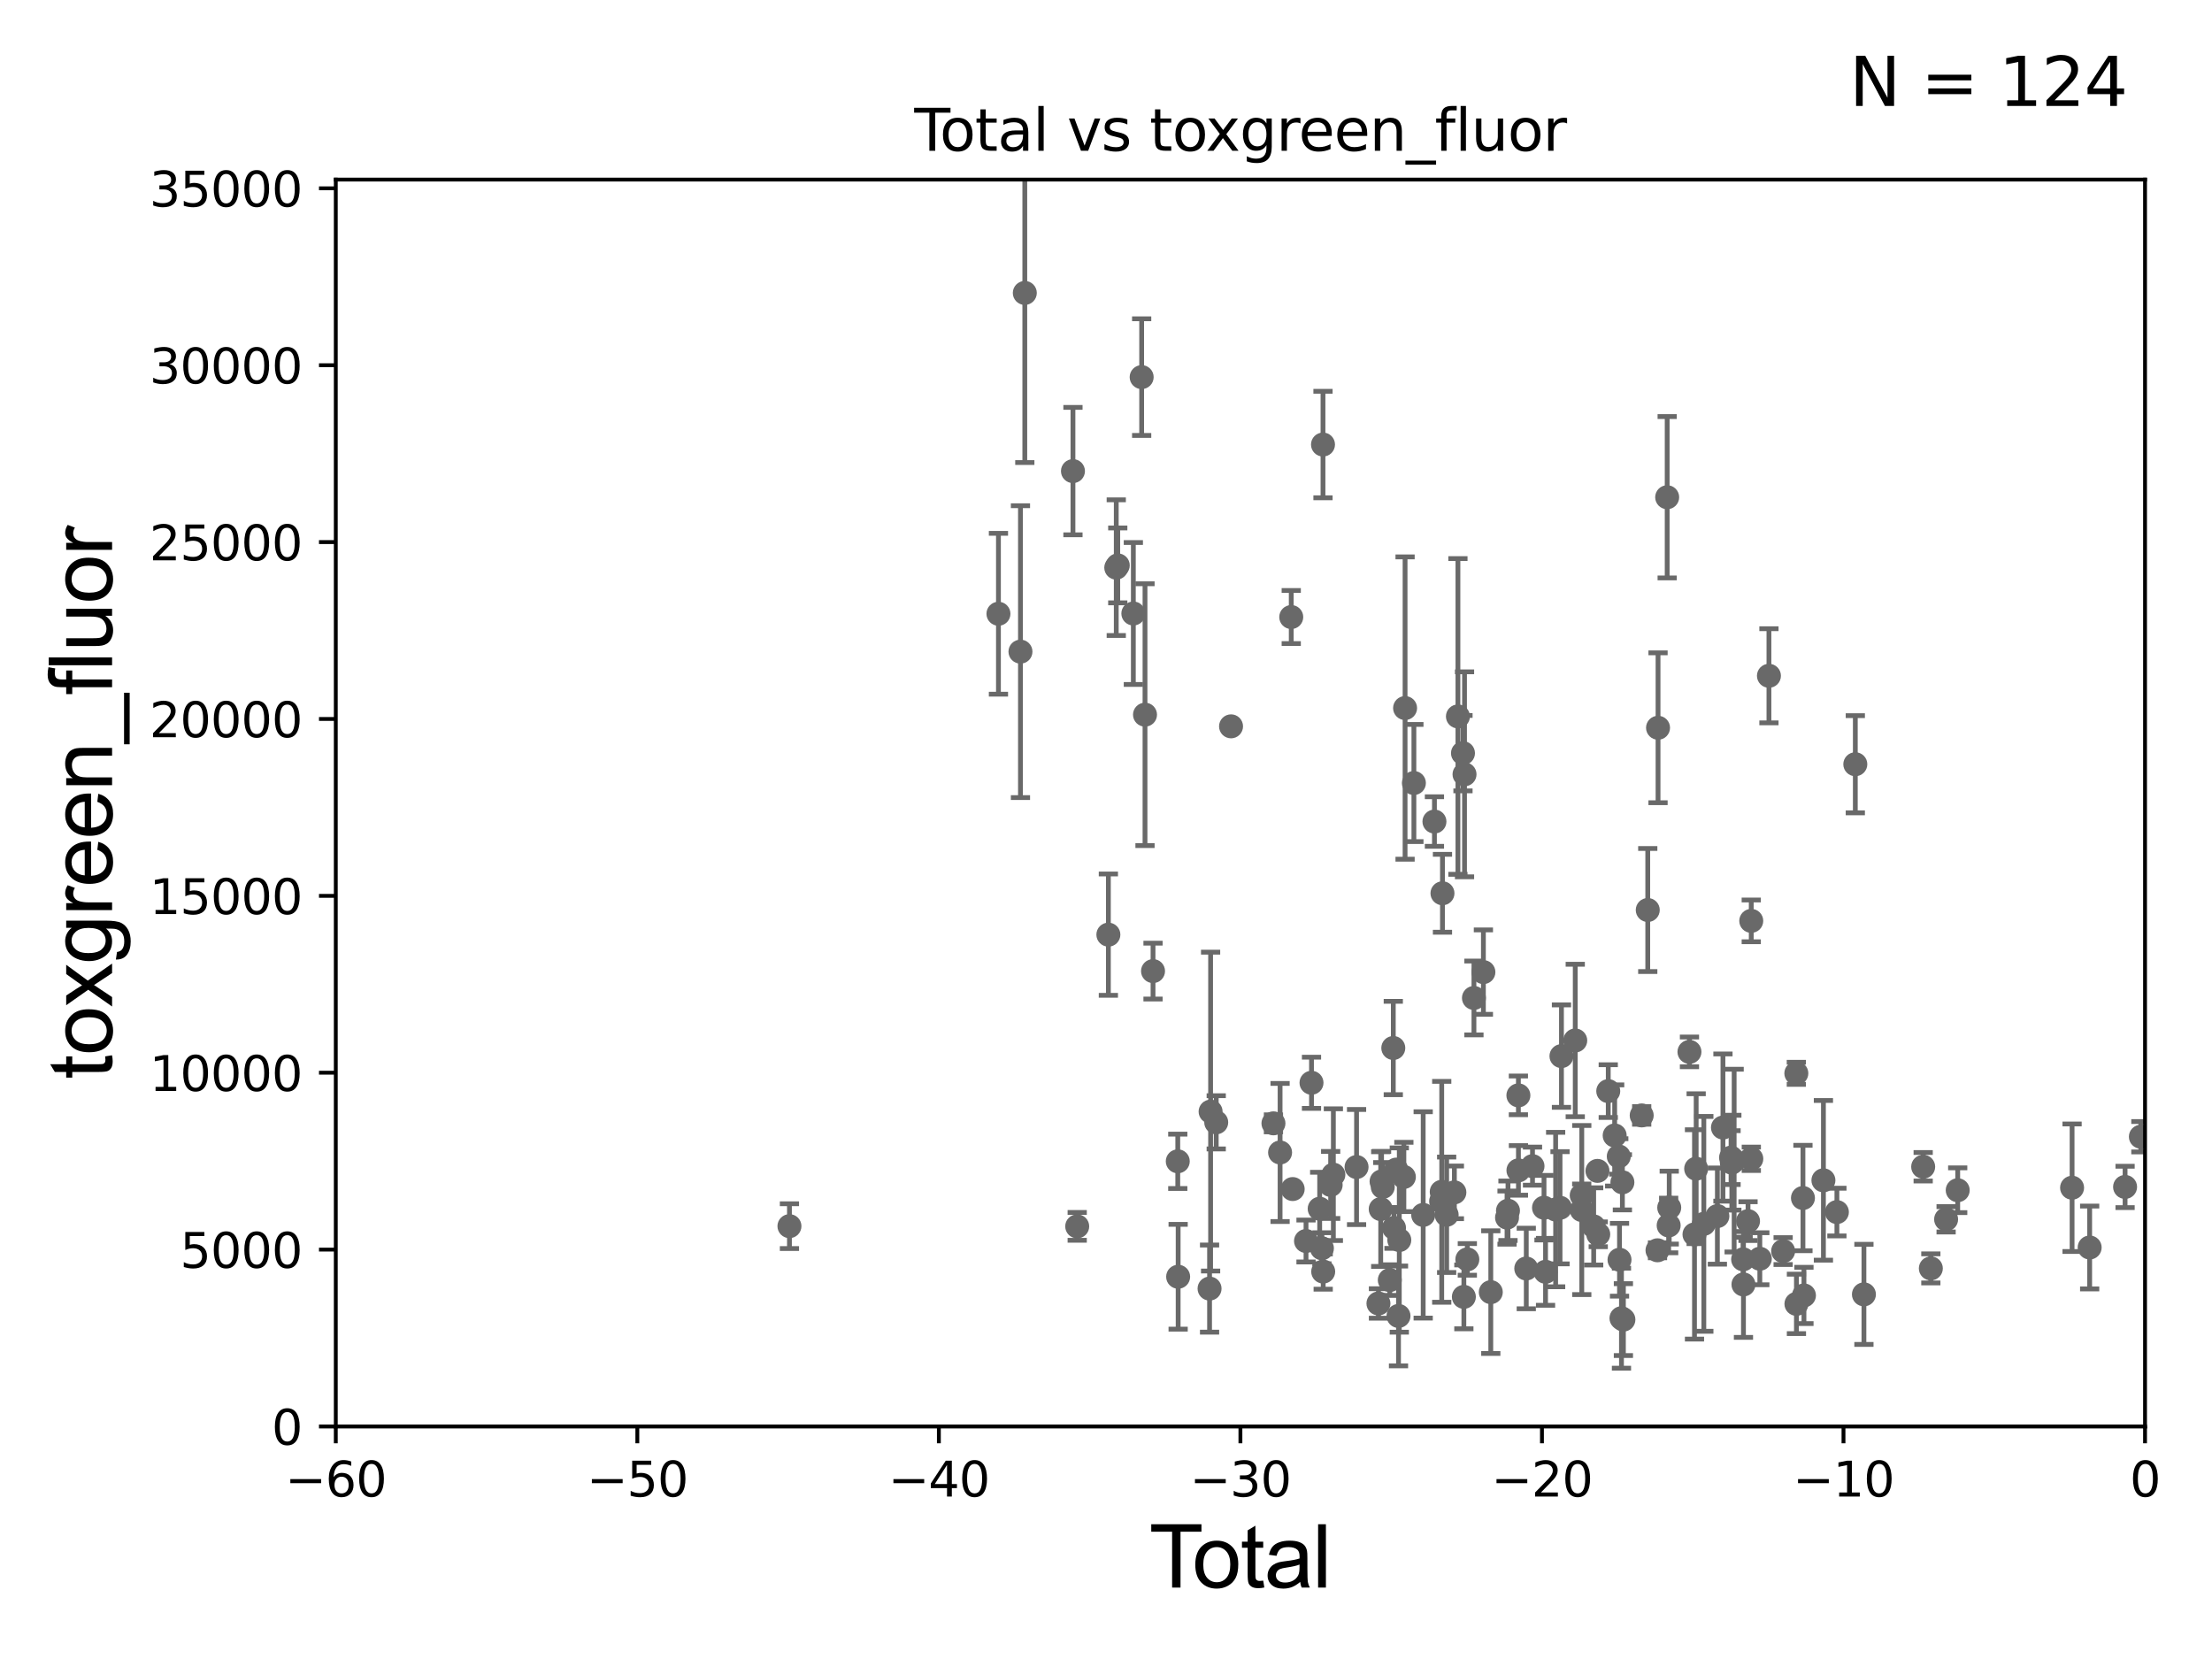 <?xml version="1.0" encoding="utf-8" standalone="no"?>
<!DOCTYPE svg PUBLIC "-//W3C//DTD SVG 1.1//EN"
  "http://www.w3.org/Graphics/SVG/1.1/DTD/svg11.dtd">
<svg xmlns:xlink="http://www.w3.org/1999/xlink" width="460.8pt" height="345.6pt" viewBox="0 0 460.8 345.6" xmlns="http://www.w3.org/2000/svg" version="1.1">
 <defs>
  <style type="text/css">*{stroke-linejoin: round; stroke-linecap: butt}</style>
 </defs>
 <g id="figure_1">
  <g id="patch_1">
   <path d="M 0 345.6 
L 460.8 345.6 
L 460.8 0 
L 0 0 
z
" style="fill: #ffffff"/>
  </g>
  <g id="axes_1">
   <g id="patch_2">
    <path d="M 69.95 297.16 
L 446.85 297.16 
L 446.85 37.411 
L 69.95 37.411 
z
" style="fill: #ffffff"/>
   </g>
   <g id="PathCollection_1">
    <defs>
     <path id="md4e1ee694a" d="M 0 1.118 
C 0.297 1.118 0.581 1 0.791 0.791 
C 1 0.581 1.118 0.297 1.118 0 
C 1.118 -0.297 1 -0.581 0.791 -0.791 
C 0.581 -1 0.297 -1.118 0 -1.118 
C -0.297 -1.118 -0.581 -1 -0.791 -0.791 
C -1 -0.581 -1.118 -0.297 -1.118 0 
C -1.118 0.297 -1 0.581 -0.791 0.791 
C -0.581 1 -0.297 1.118 0 1.118 
z
" style="stroke: #696969"/>
    </defs>
    <g clip-path="url(#p7180d1b097)">
     <use xlink:href="#md4e1ee694a" x="445.983" y="236.8" style="fill: #696969; stroke: #696969"/>
     <use xlink:href="#md4e1ee694a" x="304.765" y="156.897" style="fill: #696969; stroke: #696969"/>
     <use xlink:href="#md4e1ee694a" x="304.95" y="270.161" style="fill: #696969; stroke: #696969"/>
     <use xlink:href="#md4e1ee694a" x="305.087" y="161.305" style="fill: #696969; stroke: #696969"/>
     <use xlink:href="#md4e1ee694a" x="305.672" y="262.352" style="fill: #696969; stroke: #696969"/>
     <use xlink:href="#md4e1ee694a" x="307.05" y="207.894" style="fill: #696969; stroke: #696969"/>
     <use xlink:href="#md4e1ee694a" x="309.019" y="202.506" style="fill: #696969; stroke: #696969"/>
     <use xlink:href="#md4e1ee694a" x="310.559" y="269.178" style="fill: #696969; stroke: #696969"/>
     <use xlink:href="#md4e1ee694a" x="313.944" y="253.649" style="fill: #696969; stroke: #696969"/>
     <use xlink:href="#md4e1ee694a" x="314.14" y="252.217" style="fill: #696969; stroke: #696969"/>
     <use xlink:href="#md4e1ee694a" x="256.448" y="151.31" style="fill: #696969; stroke: #696969"/>
     <use xlink:href="#md4e1ee694a" x="316.309" y="228.186" style="fill: #696969; stroke: #696969"/>
     <use xlink:href="#md4e1ee694a" x="253.362" y="233.802" style="fill: #696969; stroke: #696969"/>
     <use xlink:href="#md4e1ee694a" x="316.318" y="243.813" style="fill: #696969; stroke: #696969"/>
     <use xlink:href="#md4e1ee694a" x="252.191" y="231.566" style="fill: #696969; stroke: #696969"/>
     <use xlink:href="#md4e1ee694a" x="251.974" y="268.436" style="fill: #696969; stroke: #696969"/>
     <use xlink:href="#md4e1ee694a" x="317.95" y="264.251" style="fill: #696969; stroke: #696969"/>
     <use xlink:href="#md4e1ee694a" x="319.249" y="242.931" style="fill: #696969; stroke: #696969"/>
     <use xlink:href="#md4e1ee694a" x="321.646" y="251.586" style="fill: #696969; stroke: #696969"/>
     <use xlink:href="#md4e1ee694a" x="321.965" y="264.938" style="fill: #696969; stroke: #696969"/>
     <use xlink:href="#md4e1ee694a" x="324.068" y="251.971" style="fill: #696969; stroke: #696969"/>
     <use xlink:href="#md4e1ee694a" x="245.429" y="265.97" style="fill: #696969; stroke: #696969"/>
     <use xlink:href="#md4e1ee694a" x="245.352" y="241.922" style="fill: #696969; stroke: #696969"/>
     <use xlink:href="#md4e1ee694a" x="324.983" y="251.599" style="fill: #696969; stroke: #696969"/>
     <use xlink:href="#md4e1ee694a" x="328.153" y="216.751" style="fill: #696969; stroke: #696969"/>
     <use xlink:href="#md4e1ee694a" x="329.501" y="249.006" style="fill: #696969; stroke: #696969"/>
     <use xlink:href="#md4e1ee694a" x="329.513" y="252.074" style="fill: #696969; stroke: #696969"/>
     <use xlink:href="#md4e1ee694a" x="240.196" y="202.296" style="fill: #696969; stroke: #696969"/>
     <use xlink:href="#md4e1ee694a" x="331.993" y="255.483" style="fill: #696969; stroke: #696969"/>
     <use xlink:href="#md4e1ee694a" x="238.526" y="148.879" style="fill: #696969; stroke: #696969"/>
     <use xlink:href="#md4e1ee694a" x="303.713" y="149.245" style="fill: #696969; stroke: #696969"/>
     <use xlink:href="#md4e1ee694a" x="332.779" y="243.918" style="fill: #696969; stroke: #696969"/>
     <use xlink:href="#md4e1ee694a" x="265.283" y="234.014" style="fill: #696969; stroke: #696969"/>
     <use xlink:href="#md4e1ee694a" x="266.665" y="240.084" style="fill: #696969; stroke: #696969"/>
     <use xlink:href="#md4e1ee694a" x="287.156" y="271.534" style="fill: #696969; stroke: #696969"/>
     <use xlink:href="#md4e1ee694a" x="287.628" y="251.869" style="fill: #696969; stroke: #696969"/>
     <use xlink:href="#md4e1ee694a" x="287.805" y="246.116" style="fill: #696969; stroke: #696969"/>
     <use xlink:href="#md4e1ee694a" x="277.765" y="244.705" style="fill: #696969; stroke: #696969"/>
     <use xlink:href="#md4e1ee694a" x="288.055" y="247.261" style="fill: #696969; stroke: #696969"/>
     <use xlink:href="#md4e1ee694a" x="289.52" y="266.663" style="fill: #696969; stroke: #696969"/>
     <use xlink:href="#md4e1ee694a" x="277.2" y="246.844" style="fill: #696969; stroke: #696969"/>
     <use xlink:href="#md4e1ee694a" x="290.249" y="218.317" style="fill: #696969; stroke: #696969"/>
     <use xlink:href="#md4e1ee694a" x="290.399" y="255.801" style="fill: #696969; stroke: #696969"/>
     <use xlink:href="#md4e1ee694a" x="275.646" y="264.892" style="fill: #696969; stroke: #696969"/>
     <use xlink:href="#md4e1ee694a" x="275.604" y="92.606" style="fill: #696969; stroke: #696969"/>
     <use xlink:href="#md4e1ee694a" x="275.377" y="260.037" style="fill: #696969; stroke: #696969"/>
     <use xlink:href="#md4e1ee694a" x="274.913" y="251.801" style="fill: #696969; stroke: #696969"/>
     <use xlink:href="#md4e1ee694a" x="290.871" y="243.648" style="fill: #696969; stroke: #696969"/>
     <use xlink:href="#md4e1ee694a" x="273.21" y="225.561" style="fill: #696969; stroke: #696969"/>
     <use xlink:href="#md4e1ee694a" x="291.334" y="274.138" style="fill: #696969; stroke: #696969"/>
     <use xlink:href="#md4e1ee694a" x="291.499" y="258.322" style="fill: #696969; stroke: #696969"/>
     <use xlink:href="#md4e1ee694a" x="272.068" y="258.526" style="fill: #696969; stroke: #696969"/>
     <use xlink:href="#md4e1ee694a" x="292.452" y="245.186" style="fill: #696969; stroke: #696969"/>
     <use xlink:href="#md4e1ee694a" x="292.704" y="147.5" style="fill: #696969; stroke: #696969"/>
     <use xlink:href="#md4e1ee694a" x="294.54" y="163.117" style="fill: #696969; stroke: #696969"/>
     <use xlink:href="#md4e1ee694a" x="296.476" y="253.09" style="fill: #696969; stroke: #696969"/>
     <use xlink:href="#md4e1ee694a" x="269.289" y="247.701" style="fill: #696969; stroke: #696969"/>
     <use xlink:href="#md4e1ee694a" x="268.99" y="128.542" style="fill: #696969; stroke: #696969"/>
     <use xlink:href="#md4e1ee694a" x="298.82" y="171.144" style="fill: #696969; stroke: #696969"/>
     <use xlink:href="#md4e1ee694a" x="300.215" y="250.245" style="fill: #696969; stroke: #696969"/>
     <use xlink:href="#md4e1ee694a" x="300.338" y="248.277" style="fill: #696969; stroke: #696969"/>
     <use xlink:href="#md4e1ee694a" x="300.493" y="186.085" style="fill: #696969; stroke: #696969"/>
     <use xlink:href="#md4e1ee694a" x="301.363" y="253.062" style="fill: #696969; stroke: #696969"/>
     <use xlink:href="#md4e1ee694a" x="302.975" y="248.391" style="fill: #696969; stroke: #696969"/>
     <use xlink:href="#md4e1ee694a" x="237.829" y="78.559" style="fill: #696969; stroke: #696969"/>
     <use xlink:href="#md4e1ee694a" x="325.281" y="220.006" style="fill: #696969; stroke: #696969"/>
     <use xlink:href="#md4e1ee694a" x="236.097" y="127.804" style="fill: #696969; stroke: #696969"/>
     <use xlink:href="#md4e1ee694a" x="364.83" y="241.396" style="fill: #696969; stroke: #696969"/>
     <use xlink:href="#md4e1ee694a" x="364.817" y="191.835" style="fill: #696969; stroke: #696969"/>
     <use xlink:href="#md4e1ee694a" x="364.146" y="254.38" style="fill: #696969; stroke: #696969"/>
     <use xlink:href="#md4e1ee694a" x="207.994" y="127.858" style="fill: #696969; stroke: #696969"/>
     <use xlink:href="#md4e1ee694a" x="363.195" y="267.577" style="fill: #696969; stroke: #696969"/>
     <use xlink:href="#md4e1ee694a" x="363.126" y="262.34" style="fill: #696969; stroke: #696969"/>
     <use xlink:href="#md4e1ee694a" x="361.255" y="241.775" style="fill: #696969; stroke: #696969"/>
     <use xlink:href="#md4e1ee694a" x="360.774" y="242.21" style="fill: #696969; stroke: #696969"/>
     <use xlink:href="#md4e1ee694a" x="212.581" y="135.749" style="fill: #696969; stroke: #696969"/>
     <use xlink:href="#md4e1ee694a" x="213.486" y="61.025" style="fill: #696969; stroke: #696969"/>
     <use xlink:href="#md4e1ee694a" x="360.61" y="241.152" style="fill: #696969; stroke: #696969"/>
     <use xlink:href="#md4e1ee694a" x="358.922" y="234.888" style="fill: #696969; stroke: #696969"/>
     <use xlink:href="#md4e1ee694a" x="357.762" y="253.333" style="fill: #696969; stroke: #696969"/>
     <use xlink:href="#md4e1ee694a" x="332.943" y="257.128" style="fill: #696969; stroke: #696969"/>
     <use xlink:href="#md4e1ee694a" x="353.343" y="243.462" style="fill: #696969; stroke: #696969"/>
     <use xlink:href="#md4e1ee694a" x="366.604" y="262.218" style="fill: #696969; stroke: #696969"/>
     <use xlink:href="#md4e1ee694a" x="352.994" y="257.15" style="fill: #696969; stroke: #696969"/>
     <use xlink:href="#md4e1ee694a" x="368.502" y="140.78" style="fill: #696969; stroke: #696969"/>
     <use xlink:href="#md4e1ee694a" x="374.209" y="223.59" style="fill: #696969; stroke: #696969"/>
     <use xlink:href="#md4e1ee694a" x="442.693" y="247.259" style="fill: #696969; stroke: #696969"/>
     <use xlink:href="#md4e1ee694a" x="435.315" y="259.876" style="fill: #696969; stroke: #696969"/>
     <use xlink:href="#md4e1ee694a" x="431.653" y="247.424" style="fill: #696969; stroke: #696969"/>
     <use xlink:href="#md4e1ee694a" x="407.827" y="247.946" style="fill: #696969; stroke: #696969"/>
     <use xlink:href="#md4e1ee694a" x="164.456" y="255.431" style="fill: #696969; stroke: #696969"/>
     <use xlink:href="#md4e1ee694a" x="405.41" y="254.005" style="fill: #696969; stroke: #696969"/>
     <use xlink:href="#md4e1ee694a" x="402.229" y="264.229" style="fill: #696969; stroke: #696969"/>
     <use xlink:href="#md4e1ee694a" x="400.633" y="243.058" style="fill: #696969; stroke: #696969"/>
     <use xlink:href="#md4e1ee694a" x="388.29" y="269.641" style="fill: #696969; stroke: #696969"/>
     <use xlink:href="#md4e1ee694a" x="386.496" y="159.204" style="fill: #696969; stroke: #696969"/>
     <use xlink:href="#md4e1ee694a" x="382.66" y="252.499" style="fill: #696969; stroke: #696969"/>
     <use xlink:href="#md4e1ee694a" x="379.852" y="245.88" style="fill: #696969; stroke: #696969"/>
     <use xlink:href="#md4e1ee694a" x="375.796" y="269.862" style="fill: #696969; stroke: #696969"/>
     <use xlink:href="#md4e1ee694a" x="375.588" y="249.567" style="fill: #696969; stroke: #696969"/>
     <use xlink:href="#md4e1ee694a" x="374.23" y="271.623" style="fill: #696969; stroke: #696969"/>
     <use xlink:href="#md4e1ee694a" x="371.46" y="260.621" style="fill: #696969; stroke: #696969"/>
     <use xlink:href="#md4e1ee694a" x="351.945" y="219.125" style="fill: #696969; stroke: #696969"/>
     <use xlink:href="#md4e1ee694a" x="354.939" y="254.951" style="fill: #696969; stroke: #696969"/>
     <use xlink:href="#md4e1ee694a" x="282.596" y="243.116" style="fill: #696969; stroke: #696969"/>
     <use xlink:href="#md4e1ee694a" x="337.974" y="246.298" style="fill: #696969; stroke: #696969"/>
     <use xlink:href="#md4e1ee694a" x="230.895" y="194.704" style="fill: #696969; stroke: #696969"/>
     <use xlink:href="#md4e1ee694a" x="338.185" y="274.899" style="fill: #696969; stroke: #696969"/>
     <use xlink:href="#md4e1ee694a" x="337.219" y="240.906" style="fill: #696969; stroke: #696969"/>
     <use xlink:href="#md4e1ee694a" x="341.996" y="232.363" style="fill: #696969; stroke: #696969"/>
     <use xlink:href="#md4e1ee694a" x="343.258" y="189.572" style="fill: #696969; stroke: #696969"/>
     <use xlink:href="#md4e1ee694a" x="337.781" y="274.605" style="fill: #696969; stroke: #696969"/>
     <use xlink:href="#md4e1ee694a" x="232.538" y="118.253" style="fill: #696969; stroke: #696969"/>
     <use xlink:href="#md4e1ee694a" x="345.4" y="151.608" style="fill: #696969; stroke: #696969"/>
     <use xlink:href="#md4e1ee694a" x="347.303" y="103.583" style="fill: #696969; stroke: #696969"/>
     <use xlink:href="#md4e1ee694a" x="345.287" y="260.457" style="fill: #696969; stroke: #696969"/>
     <use xlink:href="#md4e1ee694a" x="337.375" y="262.429" style="fill: #696969; stroke: #696969"/>
     <use xlink:href="#md4e1ee694a" x="224.402" y="255.474" style="fill: #696969; stroke: #696969"/>
     <use xlink:href="#md4e1ee694a" x="232.851" y="117.781" style="fill: #696969; stroke: #696969"/>
     <use xlink:href="#md4e1ee694a" x="335.028" y="227.298" style="fill: #696969; stroke: #696969"/>
     <use xlink:href="#md4e1ee694a" x="223.516" y="98.139" style="fill: #696969; stroke: #696969"/>
     <use xlink:href="#md4e1ee694a" x="347.732" y="251.566" style="fill: #696969; stroke: #696969"/>
     <use xlink:href="#md4e1ee694a" x="336.365" y="236.538" style="fill: #696969; stroke: #696969"/>
     <use xlink:href="#md4e1ee694a" x="347.613" y="255.289" style="fill: #696969; stroke: #696969"/>
    </g>
   </g>
   <g id="matplotlib.axis_1">
    <g id="xtick_1">
     <g id="line2d_1">
      <defs>
       <path id="m2736a113a7" d="M 0 0 
L 0 3.5 
" style="stroke: #000000; stroke-width: 0.8"/>
      </defs>
      <g>
       <use xlink:href="#m2736a113a7" x="69.95" y="297.16" style="stroke: #000000; stroke-width: 0.8"/>
      </g>
     </g>
     <g id="text_1">
      <!-- −60 -->
      <g transform="translate(59.398 311.758)scale(0.1 -0.1)">
       <defs>
        <path id="DejaVuSans-2212" d="M 678 2272 
L 4684 2272 
L 4684 1741 
L 678 1741 
L 678 2272 
z
" transform="scale(0.016)"/>
        <path id="DejaVuSans-36" d="M 2113 2584 
Q 1688 2584 1439 2293 
Q 1191 2003 1191 1497 
Q 1191 994 1439 701 
Q 1688 409 2113 409 
Q 2538 409 2786 701 
Q 3034 994 3034 1497 
Q 3034 2003 2786 2293 
Q 2538 2584 2113 2584 
z
M 3366 4563 
L 3366 3988 
Q 3128 4100 2886 4159 
Q 2644 4219 2406 4219 
Q 1781 4219 1451 3797 
Q 1122 3375 1075 2522 
Q 1259 2794 1537 2939 
Q 1816 3084 2150 3084 
Q 2853 3084 3261 2657 
Q 3669 2231 3669 1497 
Q 3669 778 3244 343 
Q 2819 -91 2113 -91 
Q 1303 -91 875 529 
Q 447 1150 447 2328 
Q 447 3434 972 4092 
Q 1497 4750 2381 4750 
Q 2619 4750 2861 4703 
Q 3103 4656 3366 4563 
z
" transform="scale(0.016)"/>
        <path id="DejaVuSans-30" d="M 2034 4250 
Q 1547 4250 1301 3770 
Q 1056 3291 1056 2328 
Q 1056 1369 1301 889 
Q 1547 409 2034 409 
Q 2525 409 2770 889 
Q 3016 1369 3016 2328 
Q 3016 3291 2770 3770 
Q 2525 4250 2034 4250 
z
M 2034 4750 
Q 2819 4750 3233 4129 
Q 3647 3509 3647 2328 
Q 3647 1150 3233 529 
Q 2819 -91 2034 -91 
Q 1250 -91 836 529 
Q 422 1150 422 2328 
Q 422 3509 836 4129 
Q 1250 4750 2034 4750 
z
" transform="scale(0.016)"/>
       </defs>
       <use xlink:href="#DejaVuSans-2212"/>
       <use xlink:href="#DejaVuSans-36" x="83.789"/>
       <use xlink:href="#DejaVuSans-30" x="147.412"/>
      </g>
     </g>
    </g>
    <g id="xtick_2">
     <g id="line2d_2">
      <g>
       <use xlink:href="#m2736a113a7" x="132.767" y="297.16" style="stroke: #000000; stroke-width: 0.8"/>
      </g>
     </g>
     <g id="text_2">
      <!-- −50 -->
      <g transform="translate(122.214 311.758)scale(0.1 -0.1)">
       <defs>
        <path id="DejaVuSans-35" d="M 691 4666 
L 3169 4666 
L 3169 4134 
L 1269 4134 
L 1269 2991 
Q 1406 3038 1543 3061 
Q 1681 3084 1819 3084 
Q 2600 3084 3056 2656 
Q 3513 2228 3513 1497 
Q 3513 744 3044 326 
Q 2575 -91 1722 -91 
Q 1428 -91 1123 -41 
Q 819 9 494 109 
L 494 744 
Q 775 591 1075 516 
Q 1375 441 1709 441 
Q 2250 441 2565 725 
Q 2881 1009 2881 1497 
Q 2881 1984 2565 2268 
Q 2250 2553 1709 2553 
Q 1456 2553 1204 2497 
Q 953 2441 691 2322 
L 691 4666 
z
" transform="scale(0.016)"/>
       </defs>
       <use xlink:href="#DejaVuSans-2212"/>
       <use xlink:href="#DejaVuSans-35" x="83.789"/>
       <use xlink:href="#DejaVuSans-30" x="147.412"/>
      </g>
     </g>
    </g>
    <g id="xtick_3">
     <g id="line2d_3">
      <g>
       <use xlink:href="#m2736a113a7" x="195.583" y="297.16" style="stroke: #000000; stroke-width: 0.8"/>
      </g>
     </g>
     <g id="text_3">
      <!-- −40 -->
      <g transform="translate(185.031 311.758)scale(0.1 -0.1)">
       <defs>
        <path id="DejaVuSans-34" d="M 2419 4116 
L 825 1625 
L 2419 1625 
L 2419 4116 
z
M 2253 4666 
L 3047 4666 
L 3047 1625 
L 3713 1625 
L 3713 1100 
L 3047 1100 
L 3047 0 
L 2419 0 
L 2419 1100 
L 313 1100 
L 313 1709 
L 2253 4666 
z
" transform="scale(0.016)"/>
       </defs>
       <use xlink:href="#DejaVuSans-2212"/>
       <use xlink:href="#DejaVuSans-34" x="83.789"/>
       <use xlink:href="#DejaVuSans-30" x="147.412"/>
      </g>
     </g>
    </g>
    <g id="xtick_4">
     <g id="line2d_4">
      <g>
       <use xlink:href="#m2736a113a7" x="258.4" y="297.16" style="stroke: #000000; stroke-width: 0.8"/>
      </g>
     </g>
     <g id="text_4">
      <!-- −30 -->
      <g transform="translate(247.848 311.758)scale(0.1 -0.1)">
       <defs>
        <path id="DejaVuSans-33" d="M 2597 2516 
Q 3050 2419 3304 2112 
Q 3559 1806 3559 1356 
Q 3559 666 3084 287 
Q 2609 -91 1734 -91 
Q 1441 -91 1130 -33 
Q 819 25 488 141 
L 488 750 
Q 750 597 1062 519 
Q 1375 441 1716 441 
Q 2309 441 2620 675 
Q 2931 909 2931 1356 
Q 2931 1769 2642 2001 
Q 2353 2234 1838 2234 
L 1294 2234 
L 1294 2753 
L 1863 2753 
Q 2328 2753 2575 2939 
Q 2822 3125 2822 3475 
Q 2822 3834 2567 4026 
Q 2313 4219 1838 4219 
Q 1578 4219 1281 4162 
Q 984 4106 628 3988 
L 628 4550 
Q 988 4650 1302 4700 
Q 1616 4750 1894 4750 
Q 2613 4750 3031 4423 
Q 3450 4097 3450 3541 
Q 3450 3153 3228 2886 
Q 3006 2619 2597 2516 
z
" transform="scale(0.016)"/>
       </defs>
       <use xlink:href="#DejaVuSans-2212"/>
       <use xlink:href="#DejaVuSans-33" x="83.789"/>
       <use xlink:href="#DejaVuSans-30" x="147.412"/>
      </g>
     </g>
    </g>
    <g id="xtick_5">
     <g id="line2d_5">
      <g>
       <use xlink:href="#m2736a113a7" x="321.217" y="297.16" style="stroke: #000000; stroke-width: 0.8"/>
      </g>
     </g>
     <g id="text_5">
      <!-- −20 -->
      <g transform="translate(310.664 311.758)scale(0.1 -0.1)">
       <defs>
        <path id="DejaVuSans-32" d="M 1228 531 
L 3431 531 
L 3431 0 
L 469 0 
L 469 531 
Q 828 903 1448 1529 
Q 2069 2156 2228 2338 
Q 2531 2678 2651 2914 
Q 2772 3150 2772 3378 
Q 2772 3750 2511 3984 
Q 2250 4219 1831 4219 
Q 1534 4219 1204 4116 
Q 875 4013 500 3803 
L 500 4441 
Q 881 4594 1212 4672 
Q 1544 4750 1819 4750 
Q 2544 4750 2975 4387 
Q 3406 4025 3406 3419 
Q 3406 3131 3298 2873 
Q 3191 2616 2906 2266 
Q 2828 2175 2409 1742 
Q 1991 1309 1228 531 
z
" transform="scale(0.016)"/>
       </defs>
       <use xlink:href="#DejaVuSans-2212"/>
       <use xlink:href="#DejaVuSans-32" x="83.789"/>
       <use xlink:href="#DejaVuSans-30" x="147.412"/>
      </g>
     </g>
    </g>
    <g id="xtick_6">
     <g id="line2d_6">
      <g>
       <use xlink:href="#m2736a113a7" x="384.033" y="297.16" style="stroke: #000000; stroke-width: 0.8"/>
      </g>
     </g>
     <g id="text_6">
      <!-- −10 -->
      <g transform="translate(373.481 311.758)scale(0.1 -0.1)">
       <defs>
        <path id="DejaVuSans-31" d="M 794 531 
L 1825 531 
L 1825 4091 
L 703 3866 
L 703 4441 
L 1819 4666 
L 2450 4666 
L 2450 531 
L 3481 531 
L 3481 0 
L 794 0 
L 794 531 
z
" transform="scale(0.016)"/>
       </defs>
       <use xlink:href="#DejaVuSans-2212"/>
       <use xlink:href="#DejaVuSans-31" x="83.789"/>
       <use xlink:href="#DejaVuSans-30" x="147.412"/>
      </g>
     </g>
    </g>
    <g id="xtick_7">
     <g id="line2d_7">
      <g>
       <use xlink:href="#m2736a113a7" x="446.85" y="297.16" style="stroke: #000000; stroke-width: 0.8"/>
      </g>
     </g>
     <g id="text_7">
      <!-- 0 -->
      <g transform="translate(443.669 311.758)scale(0.1 -0.1)">
       <use xlink:href="#DejaVuSans-30"/>
      </g>
     </g>
    </g>
    <g id="text_8">
     <!-- Total -->
     <g transform="translate(239.395 330.722)scale(0.18 -0.18)">
      <defs>
       <path id="ArialMT-54" d="M 1659 0 
L 1659 4041 
L 150 4041 
L 150 4581 
L 3781 4581 
L 3781 4041 
L 2266 4041 
L 2266 0 
L 1659 0 
z
" transform="scale(0.016)"/>
       <path id="ArialMT-6f" d="M 213 1659 
Q 213 2581 725 3025 
Q 1153 3394 1769 3394 
Q 2453 3394 2887 2945 
Q 3322 2497 3322 1706 
Q 3322 1066 3130 698 
Q 2938 331 2570 128 
Q 2203 -75 1769 -75 
Q 1072 -75 642 372 
Q 213 819 213 1659 
z
M 791 1659 
Q 791 1022 1069 705 
Q 1347 388 1769 388 
Q 2188 388 2466 706 
Q 2744 1025 2744 1678 
Q 2744 2294 2464 2611 
Q 2184 2928 1769 2928 
Q 1347 2928 1069 2612 
Q 791 2297 791 1659 
z
" transform="scale(0.016)"/>
       <path id="ArialMT-74" d="M 1650 503 
L 1731 6 
Q 1494 -44 1306 -44 
Q 1000 -44 831 53 
Q 663 150 594 308 
Q 525 466 525 972 
L 525 2881 
L 113 2881 
L 113 3319 
L 525 3319 
L 525 4141 
L 1084 4478 
L 1084 3319 
L 1650 3319 
L 1650 2881 
L 1084 2881 
L 1084 941 
Q 1084 700 1114 631 
Q 1144 563 1211 522 
Q 1278 481 1403 481 
Q 1497 481 1650 503 
z
" transform="scale(0.016)"/>
       <path id="ArialMT-61" d="M 2588 409 
Q 2275 144 1986 34 
Q 1697 -75 1366 -75 
Q 819 -75 525 192 
Q 231 459 231 875 
Q 231 1119 342 1320 
Q 453 1522 633 1644 
Q 813 1766 1038 1828 
Q 1203 1872 1538 1913 
Q 2219 1994 2541 2106 
Q 2544 2222 2544 2253 
Q 2544 2597 2384 2738 
Q 2169 2928 1744 2928 
Q 1347 2928 1158 2789 
Q 969 2650 878 2297 
L 328 2372 
Q 403 2725 575 2942 
Q 747 3159 1072 3276 
Q 1397 3394 1825 3394 
Q 2250 3394 2515 3294 
Q 2781 3194 2906 3042 
Q 3031 2891 3081 2659 
Q 3109 2516 3109 2141 
L 3109 1391 
Q 3109 606 3145 398 
Q 3181 191 3288 0 
L 2700 0 
Q 2613 175 2588 409 
z
M 2541 1666 
Q 2234 1541 1622 1453 
Q 1275 1403 1131 1340 
Q 988 1278 909 1158 
Q 831 1038 831 891 
Q 831 666 1001 516 
Q 1172 366 1500 366 
Q 1825 366 2078 508 
Q 2331 650 2450 897 
Q 2541 1088 2541 1459 
L 2541 1666 
z
" transform="scale(0.016)"/>
       <path id="ArialMT-6c" d="M 409 0 
L 409 4581 
L 972 4581 
L 972 0 
L 409 0 
z
" transform="scale(0.016)"/>
      </defs>
      <use xlink:href="#ArialMT-54"/>
      <use xlink:href="#ArialMT-6f" x="49.959"/>
      <use xlink:href="#ArialMT-74" x="105.574"/>
      <use xlink:href="#ArialMT-61" x="133.357"/>
      <use xlink:href="#ArialMT-6c" x="188.973"/>
     </g>
    </g>
   </g>
   <g id="matplotlib.axis_2">
    <g id="ytick_1">
     <g id="line2d_8">
      <defs>
       <path id="mc7b128fc8b" d="M 0 0 
L -3.5 0 
" style="stroke: #000000; stroke-width: 0.8"/>
      </defs>
      <g>
       <use xlink:href="#mc7b128fc8b" x="69.95" y="297.16" style="stroke: #000000; stroke-width: 0.8"/>
      </g>
     </g>
     <g id="text_9">
      <!-- 0 -->
      <g transform="translate(56.587 300.959)scale(0.1 -0.1)">
       <use xlink:href="#DejaVuSans-30"/>
      </g>
     </g>
    </g>
    <g id="ytick_2">
     <g id="line2d_9">
      <g>
       <use xlink:href="#mc7b128fc8b" x="69.95" y="260.313" style="stroke: #000000; stroke-width: 0.8"/>
      </g>
     </g>
     <g id="text_10">
      <!-- 5000 -->
      <g transform="translate(37.5 264.112)scale(0.1 -0.1)">
       <use xlink:href="#DejaVuSans-35"/>
       <use xlink:href="#DejaVuSans-30" x="63.623"/>
       <use xlink:href="#DejaVuSans-30" x="127.246"/>
       <use xlink:href="#DejaVuSans-30" x="190.869"/>
      </g>
     </g>
    </g>
    <g id="ytick_3">
     <g id="line2d_10">
      <g>
       <use xlink:href="#mc7b128fc8b" x="69.95" y="223.467" style="stroke: #000000; stroke-width: 0.8"/>
      </g>
     </g>
     <g id="text_11">
      <!-- 10000 -->
      <g transform="translate(31.137 227.266)scale(0.1 -0.1)">
       <use xlink:href="#DejaVuSans-31"/>
       <use xlink:href="#DejaVuSans-30" x="63.623"/>
       <use xlink:href="#DejaVuSans-30" x="127.246"/>
       <use xlink:href="#DejaVuSans-30" x="190.869"/>
       <use xlink:href="#DejaVuSans-30" x="254.492"/>
      </g>
     </g>
    </g>
    <g id="ytick_4">
     <g id="line2d_11">
      <g>
       <use xlink:href="#mc7b128fc8b" x="69.95" y="186.62" style="stroke: #000000; stroke-width: 0.8"/>
      </g>
     </g>
     <g id="text_12">
      <!-- 15000 -->
      <g transform="translate(31.137 190.419)scale(0.1 -0.1)">
       <use xlink:href="#DejaVuSans-31"/>
       <use xlink:href="#DejaVuSans-35" x="63.623"/>
       <use xlink:href="#DejaVuSans-30" x="127.246"/>
       <use xlink:href="#DejaVuSans-30" x="190.869"/>
       <use xlink:href="#DejaVuSans-30" x="254.492"/>
      </g>
     </g>
    </g>
    <g id="ytick_5">
     <g id="line2d_12">
      <g>
       <use xlink:href="#mc7b128fc8b" x="69.95" y="149.773" style="stroke: #000000; stroke-width: 0.8"/>
      </g>
     </g>
     <g id="text_13">
      <!-- 20000 -->
      <g transform="translate(31.137 153.572)scale(0.1 -0.1)">
       <use xlink:href="#DejaVuSans-32"/>
       <use xlink:href="#DejaVuSans-30" x="63.623"/>
       <use xlink:href="#DejaVuSans-30" x="127.246"/>
       <use xlink:href="#DejaVuSans-30" x="190.869"/>
       <use xlink:href="#DejaVuSans-30" x="254.492"/>
      </g>
     </g>
    </g>
    <g id="ytick_6">
     <g id="line2d_13">
      <g>
       <use xlink:href="#mc7b128fc8b" x="69.95" y="112.926" style="stroke: #000000; stroke-width: 0.8"/>
      </g>
     </g>
     <g id="text_14">
      <!-- 25000 -->
      <g transform="translate(31.137 116.726)scale(0.1 -0.1)">
       <use xlink:href="#DejaVuSans-32"/>
       <use xlink:href="#DejaVuSans-35" x="63.623"/>
       <use xlink:href="#DejaVuSans-30" x="127.246"/>
       <use xlink:href="#DejaVuSans-30" x="190.869"/>
       <use xlink:href="#DejaVuSans-30" x="254.492"/>
      </g>
     </g>
    </g>
    <g id="ytick_7">
     <g id="line2d_14">
      <g>
       <use xlink:href="#mc7b128fc8b" x="69.95" y="76.08" style="stroke: #000000; stroke-width: 0.8"/>
      </g>
     </g>
     <g id="text_15">
      <!-- 30000 -->
      <g transform="translate(31.137 79.879)scale(0.1 -0.1)">
       <use xlink:href="#DejaVuSans-33"/>
       <use xlink:href="#DejaVuSans-30" x="63.623"/>
       <use xlink:href="#DejaVuSans-30" x="127.246"/>
       <use xlink:href="#DejaVuSans-30" x="190.869"/>
       <use xlink:href="#DejaVuSans-30" x="254.492"/>
      </g>
     </g>
    </g>
    <g id="ytick_8">
     <g id="line2d_15">
      <g>
       <use xlink:href="#mc7b128fc8b" x="69.95" y="39.233" style="stroke: #000000; stroke-width: 0.8"/>
      </g>
     </g>
     <g id="text_16">
      <!-- 35000 -->
      <g transform="translate(31.137 43.032)scale(0.1 -0.1)">
       <use xlink:href="#DejaVuSans-33"/>
       <use xlink:href="#DejaVuSans-35" x="63.623"/>
       <use xlink:href="#DejaVuSans-30" x="127.246"/>
       <use xlink:href="#DejaVuSans-30" x="190.869"/>
       <use xlink:href="#DejaVuSans-30" x="254.492"/>
      </g>
     </g>
    </g>
    <g id="text_17">
     <!-- toxgreen_fluor -->
     <g transform="translate(23.349 224.818)rotate(-90)scale(0.18 -0.18)">
      <defs>
       <path id="ArialMT-78" d="M 47 0 
L 1259 1725 
L 138 3319 
L 841 3319 
L 1350 2541 
Q 1494 2319 1581 2169 
Q 1719 2375 1834 2534 
L 2394 3319 
L 3066 3319 
L 1919 1756 
L 3153 0 
L 2463 0 
L 1781 1031 
L 1600 1309 
L 728 0 
L 47 0 
z
" transform="scale(0.016)"/>
       <path id="ArialMT-67" d="M 319 -275 
L 866 -356 
Q 900 -609 1056 -725 
Q 1266 -881 1628 -881 
Q 2019 -881 2231 -725 
Q 2444 -569 2519 -288 
Q 2563 -116 2559 434 
Q 2191 0 1641 0 
Q 956 0 581 494 
Q 206 988 206 1678 
Q 206 2153 378 2554 
Q 550 2956 876 3175 
Q 1203 3394 1644 3394 
Q 2231 3394 2613 2919 
L 2613 3319 
L 3131 3319 
L 3131 450 
Q 3131 -325 2973 -648 
Q 2816 -972 2473 -1159 
Q 2131 -1347 1631 -1347 
Q 1038 -1347 672 -1080 
Q 306 -813 319 -275 
z
M 784 1719 
Q 784 1066 1043 766 
Q 1303 466 1694 466 
Q 2081 466 2343 764 
Q 2606 1063 2606 1700 
Q 2606 2309 2336 2618 
Q 2066 2928 1684 2928 
Q 1309 2928 1046 2623 
Q 784 2319 784 1719 
z
" transform="scale(0.016)"/>
       <path id="ArialMT-72" d="M 416 0 
L 416 3319 
L 922 3319 
L 922 2816 
Q 1116 3169 1280 3281 
Q 1444 3394 1641 3394 
Q 1925 3394 2219 3213 
L 2025 2691 
Q 1819 2813 1613 2813 
Q 1428 2813 1281 2702 
Q 1134 2591 1072 2394 
Q 978 2094 978 1738 
L 978 0 
L 416 0 
z
" transform="scale(0.016)"/>
       <path id="ArialMT-65" d="M 2694 1069 
L 3275 997 
Q 3138 488 2766 206 
Q 2394 -75 1816 -75 
Q 1088 -75 661 373 
Q 234 822 234 1631 
Q 234 2469 665 2931 
Q 1097 3394 1784 3394 
Q 2450 3394 2872 2941 
Q 3294 2488 3294 1666 
Q 3294 1616 3291 1516 
L 816 1516 
Q 847 969 1125 678 
Q 1403 388 1819 388 
Q 2128 388 2347 550 
Q 2566 713 2694 1069 
z
M 847 1978 
L 2700 1978 
Q 2663 2397 2488 2606 
Q 2219 2931 1791 2931 
Q 1403 2931 1139 2672 
Q 875 2413 847 1978 
z
" transform="scale(0.016)"/>
       <path id="ArialMT-6e" d="M 422 0 
L 422 3319 
L 928 3319 
L 928 2847 
Q 1294 3394 1984 3394 
Q 2284 3394 2536 3286 
Q 2788 3178 2913 3003 
Q 3038 2828 3088 2588 
Q 3119 2431 3119 2041 
L 3119 0 
L 2556 0 
L 2556 2019 
Q 2556 2363 2490 2533 
Q 2425 2703 2258 2804 
Q 2091 2906 1866 2906 
Q 1506 2906 1245 2678 
Q 984 2450 984 1813 
L 984 0 
L 422 0 
z
" transform="scale(0.016)"/>
       <path id="ArialMT-5f" d="M -97 -1272 
L -97 -866 
L 3631 -866 
L 3631 -1272 
L -97 -1272 
z
" transform="scale(0.016)"/>
       <path id="ArialMT-66" d="M 556 0 
L 556 2881 
L 59 2881 
L 59 3319 
L 556 3319 
L 556 3672 
Q 556 4006 616 4169 
Q 697 4388 901 4523 
Q 1106 4659 1475 4659 
Q 1713 4659 2000 4603 
L 1916 4113 
Q 1741 4144 1584 4144 
Q 1328 4144 1222 4034 
Q 1116 3925 1116 3625 
L 1116 3319 
L 1763 3319 
L 1763 2881 
L 1116 2881 
L 1116 0 
L 556 0 
z
" transform="scale(0.016)"/>
       <path id="ArialMT-75" d="M 2597 0 
L 2597 488 
Q 2209 -75 1544 -75 
Q 1250 -75 995 37 
Q 741 150 617 320 
Q 494 491 444 738 
Q 409 903 409 1263 
L 409 3319 
L 972 3319 
L 972 1478 
Q 972 1038 1006 884 
Q 1059 663 1231 536 
Q 1403 409 1656 409 
Q 1909 409 2131 539 
Q 2353 669 2445 892 
Q 2538 1116 2538 1541 
L 2538 3319 
L 3100 3319 
L 3100 0 
L 2597 0 
z
" transform="scale(0.016)"/>
      </defs>
      <use xlink:href="#ArialMT-74"/>
      <use xlink:href="#ArialMT-6f" x="27.783"/>
      <use xlink:href="#ArialMT-78" x="83.398"/>
      <use xlink:href="#ArialMT-67" x="133.398"/>
      <use xlink:href="#ArialMT-72" x="189.014"/>
      <use xlink:href="#ArialMT-65" x="222.314"/>
      <use xlink:href="#ArialMT-65" x="277.93"/>
      <use xlink:href="#ArialMT-6e" x="333.545"/>
      <use xlink:href="#ArialMT-5f" x="389.16"/>
      <use xlink:href="#ArialMT-66" x="444.775"/>
      <use xlink:href="#ArialMT-6c" x="472.559"/>
      <use xlink:href="#ArialMT-75" x="494.775"/>
      <use xlink:href="#ArialMT-6f" x="550.391"/>
      <use xlink:href="#ArialMT-72" x="606.006"/>
     </g>
    </g>
   </g>
   <g id="LineCollection_1">
    <path d="M 445.983 239.966 
L 445.983 233.634 
" clip-path="url(#p7180d1b097)" style="fill: none; stroke: #696969"/>
    <path d="M 304.765 164.75 
L 304.765 149.044 
" clip-path="url(#p7180d1b097)" style="fill: none; stroke: #696969"/>
    <path d="M 304.95 276.811 
L 304.95 263.511 
" clip-path="url(#p7180d1b097)" style="fill: none; stroke: #696969"/>
    <path d="M 305.087 182.658 
L 305.087 139.952 
" clip-path="url(#p7180d1b097)" style="fill: none; stroke: #696969"/>
    <path d="M 305.672 265.647 
L 305.672 259.058 
" clip-path="url(#p7180d1b097)" style="fill: none; stroke: #696969"/>
    <path d="M 307.05 215.59 
L 307.05 200.198 
" clip-path="url(#p7180d1b097)" style="fill: none; stroke: #696969"/>
    <path d="M 309.019 211.296 
L 309.019 193.717 
" clip-path="url(#p7180d1b097)" style="fill: none; stroke: #696969"/>
    <path d="M 310.559 281.955 
L 310.559 256.401 
" clip-path="url(#p7180d1b097)" style="fill: none; stroke: #696969"/>
    <path d="M 313.944 259.186 
L 313.944 248.113 
" clip-path="url(#p7180d1b097)" style="fill: none; stroke: #696969"/>
    <path d="M 314.14 258.412 
L 314.14 246.023 
" clip-path="url(#p7180d1b097)" style="fill: none; stroke: #696969"/>
    <path d="M 256.448 151.813 
L 256.448 150.807 
" clip-path="url(#p7180d1b097)" style="fill: none; stroke: #696969"/>
    <path d="M 316.309 232.216 
L 316.309 224.155 
" clip-path="url(#p7180d1b097)" style="fill: none; stroke: #696969"/>
    <path d="M 253.362 239.345 
L 253.362 228.259 
" clip-path="url(#p7180d1b097)" style="fill: none; stroke: #696969"/>
    <path d="M 316.318 248.979 
L 316.318 238.648 
" clip-path="url(#p7180d1b097)" style="fill: none; stroke: #696969"/>
    <path d="M 252.191 264.779 
L 252.191 198.352 
" clip-path="url(#p7180d1b097)" style="fill: none; stroke: #696969"/>
    <path d="M 251.974 277.511 
L 251.974 259.362 
" clip-path="url(#p7180d1b097)" style="fill: none; stroke: #696969"/>
    <path d="M 317.95 272.64 
L 317.95 255.862 
" clip-path="url(#p7180d1b097)" style="fill: none; stroke: #696969"/>
    <path d="M 319.249 246.895 
L 319.249 238.966 
" clip-path="url(#p7180d1b097)" style="fill: none; stroke: #696969"/>
    <path d="M 321.646 258.313 
L 321.646 244.858 
" clip-path="url(#p7180d1b097)" style="fill: none; stroke: #696969"/>
    <path d="M 321.965 271.911 
L 321.965 257.965 
" clip-path="url(#p7180d1b097)" style="fill: none; stroke: #696969"/>
    <path d="M 324.068 268.056 
L 324.068 235.886 
" clip-path="url(#p7180d1b097)" style="fill: none; stroke: #696969"/>
    <path d="M 245.429 276.886 
L 245.429 255.053 
" clip-path="url(#p7180d1b097)" style="fill: none; stroke: #696969"/>
    <path d="M 245.352 247.585 
L 245.352 236.259 
" clip-path="url(#p7180d1b097)" style="fill: none; stroke: #696969"/>
    <path d="M 324.983 263.286 
L 324.983 239.912 
" clip-path="url(#p7180d1b097)" style="fill: none; stroke: #696969"/>
    <path d="M 328.153 232.629 
L 328.153 200.873 
" clip-path="url(#p7180d1b097)" style="fill: none; stroke: #696969"/>
    <path d="M 329.501 251.356 
L 329.501 246.655 
" clip-path="url(#p7180d1b097)" style="fill: none; stroke: #696969"/>
    <path d="M 329.513 269.683 
L 329.513 234.465 
" clip-path="url(#p7180d1b097)" style="fill: none; stroke: #696969"/>
    <path d="M 240.196 208.116 
L 240.196 196.477 
" clip-path="url(#p7180d1b097)" style="fill: none; stroke: #696969"/>
    <path d="M 331.993 263.524 
L 331.993 247.443 
" clip-path="url(#p7180d1b097)" style="fill: none; stroke: #696969"/>
    <path d="M 238.526 176.148 
L 238.526 121.61 
" clip-path="url(#p7180d1b097)" style="fill: none; stroke: #696969"/>
    <path d="M 303.713 182.133 
L 303.713 116.358 
" clip-path="url(#p7180d1b097)" style="fill: none; stroke: #696969"/>
    <path d="M 332.779 244.426 
L 332.779 243.409 
" clip-path="url(#p7180d1b097)" style="fill: none; stroke: #696969"/>
    <path d="M 265.283 235.79 
L 265.283 232.238 
" clip-path="url(#p7180d1b097)" style="fill: none; stroke: #696969"/>
    <path d="M 266.665 254.469 
L 266.665 225.699 
" clip-path="url(#p7180d1b097)" style="fill: none; stroke: #696969"/>
    <path d="M 287.156 274.604 
L 287.156 268.463 
" clip-path="url(#p7180d1b097)" style="fill: none; stroke: #696969"/>
    <path d="M 287.628 263.816 
L 287.628 239.921 
" clip-path="url(#p7180d1b097)" style="fill: none; stroke: #696969"/>
    <path d="M 287.805 252.373 
L 287.805 239.859 
" clip-path="url(#p7180d1b097)" style="fill: none; stroke: #696969"/>
    <path d="M 277.765 258.426 
L 277.765 230.985 
" clip-path="url(#p7180d1b097)" style="fill: none; stroke: #696969"/>
    <path d="M 288.055 252.339 
L 288.055 242.183 
" clip-path="url(#p7180d1b097)" style="fill: none; stroke: #696969"/>
    <path d="M 289.52 269.855 
L 289.52 263.471 
" clip-path="url(#p7180d1b097)" style="fill: none; stroke: #696969"/>
    <path d="M 277.2 253.824 
L 277.2 239.865 
" clip-path="url(#p7180d1b097)" style="fill: none; stroke: #696969"/>
    <path d="M 290.249 228.039 
L 290.249 208.594 
" clip-path="url(#p7180d1b097)" style="fill: none; stroke: #696969"/>
    <path d="M 290.399 260.053 
L 290.399 251.549 
" clip-path="url(#p7180d1b097)" style="fill: none; stroke: #696969"/>
    <path d="M 275.646 268.557 
L 275.646 261.227 
" clip-path="url(#p7180d1b097)" style="fill: none; stroke: #696969"/>
    <path d="M 275.604 103.699 
L 275.604 81.513 
" clip-path="url(#p7180d1b097)" style="fill: none; stroke: #696969"/>
    <path d="M 275.377 263.271 
L 275.377 256.802 
" clip-path="url(#p7180d1b097)" style="fill: none; stroke: #696969"/>
    <path d="M 274.913 259.399 
L 274.913 244.203 
" clip-path="url(#p7180d1b097)" style="fill: none; stroke: #696969"/>
    <path d="M 290.871 244.325 
L 290.871 242.971 
" clip-path="url(#p7180d1b097)" style="fill: none; stroke: #696969"/>
    <path d="M 273.21 230.894 
L 273.21 220.228 
" clip-path="url(#p7180d1b097)" style="fill: none; stroke: #696969"/>
    <path d="M 291.334 284.537 
L 291.334 263.738 
" clip-path="url(#p7180d1b097)" style="fill: none; stroke: #696969"/>
    <path d="M 291.499 277.515 
L 291.499 239.129 
" clip-path="url(#p7180d1b097)" style="fill: none; stroke: #696969"/>
    <path d="M 272.068 262.89 
L 272.068 254.161 
" clip-path="url(#p7180d1b097)" style="fill: none; stroke: #696969"/>
    <path d="M 292.452 252.405 
L 292.452 237.966 
" clip-path="url(#p7180d1b097)" style="fill: none; stroke: #696969"/>
    <path d="M 292.704 178.987 
L 292.704 116.012 
" clip-path="url(#p7180d1b097)" style="fill: none; stroke: #696969"/>
    <path d="M 294.54 175.319 
L 294.54 150.914 
" clip-path="url(#p7180d1b097)" style="fill: none; stroke: #696969"/>
    <path d="M 296.476 274.582 
L 296.476 231.597 
" clip-path="url(#p7180d1b097)" style="fill: none; stroke: #696969"/>
    <path d="M 269.289 248.617 
L 269.289 246.784 
" clip-path="url(#p7180d1b097)" style="fill: none; stroke: #696969"/>
    <path d="M 268.99 134.072 
L 268.99 123.012 
" clip-path="url(#p7180d1b097)" style="fill: none; stroke: #696969"/>
    <path d="M 298.82 176.306 
L 298.82 165.982 
" clip-path="url(#p7180d1b097)" style="fill: none; stroke: #696969"/>
    <path d="M 300.215 251.677 
L 300.215 248.813 
" clip-path="url(#p7180d1b097)" style="fill: none; stroke: #696969"/>
    <path d="M 300.338 271.281 
L 300.338 225.273 
" clip-path="url(#p7180d1b097)" style="fill: none; stroke: #696969"/>
    <path d="M 300.493 194.198 
L 300.493 177.972 
" clip-path="url(#p7180d1b097)" style="fill: none; stroke: #696969"/>
    <path d="M 301.363 265.087 
L 301.363 241.037 
" clip-path="url(#p7180d1b097)" style="fill: none; stroke: #696969"/>
    <path d="M 302.975 253.88 
L 302.975 242.903 
" clip-path="url(#p7180d1b097)" style="fill: none; stroke: #696969"/>
    <path d="M 237.829 90.71 
L 237.829 66.407 
" clip-path="url(#p7180d1b097)" style="fill: none; stroke: #696969"/>
    <path d="M 325.281 230.674 
L 325.281 209.338 
" clip-path="url(#p7180d1b097)" style="fill: none; stroke: #696969"/>
    <path d="M 236.097 142.585 
L 236.097 113.023 
" clip-path="url(#p7180d1b097)" style="fill: none; stroke: #696969"/>
    <path d="M 364.83 243.837 
L 364.83 238.955 
" clip-path="url(#p7180d1b097)" style="fill: none; stroke: #696969"/>
    <path d="M 364.817 196.186 
L 364.817 187.485 
" clip-path="url(#p7180d1b097)" style="fill: none; stroke: #696969"/>
    <path d="M 364.146 258.419 
L 364.146 250.342 
" clip-path="url(#p7180d1b097)" style="fill: none; stroke: #696969"/>
    <path d="M 207.994 144.611 
L 207.994 111.105 
" clip-path="url(#p7180d1b097)" style="fill: none; stroke: #696969"/>
    <path d="M 363.195 278.598 
L 363.195 256.557 
" clip-path="url(#p7180d1b097)" style="fill: none; stroke: #696969"/>
    <path d="M 363.126 266.944 
L 363.126 257.736 
" clip-path="url(#p7180d1b097)" style="fill: none; stroke: #696969"/>
    <path d="M 361.255 260.81 
L 361.255 222.74 
" clip-path="url(#p7180d1b097)" style="fill: none; stroke: #696969"/>
    <path d="M 360.774 252.089 
L 360.774 232.331 
" clip-path="url(#p7180d1b097)" style="fill: none; stroke: #696969"/>
    <path d="M 212.581 166.151 
L 212.581 105.348 
" clip-path="url(#p7180d1b097)" style="fill: none; stroke: #696969"/>
    <path d="M 213.486 96.355 
L 213.486 25.695 
" clip-path="url(#p7180d1b097)" style="fill: none; stroke: #696969"/>
    <path d="M 360.61 246.758 
L 360.61 235.545 
" clip-path="url(#p7180d1b097)" style="fill: none; stroke: #696969"/>
    <path d="M 358.922 250.22 
L 358.922 219.556 
" clip-path="url(#p7180d1b097)" style="fill: none; stroke: #696969"/>
    <path d="M 357.762 263.354 
L 357.762 243.313 
" clip-path="url(#p7180d1b097)" style="fill: none; stroke: #696969"/>
    <path d="M 332.943 259.717 
L 332.943 254.539 
" clip-path="url(#p7180d1b097)" style="fill: none; stroke: #696969"/>
    <path d="M 353.343 259.076 
L 353.343 227.848 
" clip-path="url(#p7180d1b097)" style="fill: none; stroke: #696969"/>
    <path d="M 366.604 267.638 
L 366.604 256.798 
" clip-path="url(#p7180d1b097)" style="fill: none; stroke: #696969"/>
    <path d="M 352.994 278.957 
L 352.994 235.343 
" clip-path="url(#p7180d1b097)" style="fill: none; stroke: #696969"/>
    <path d="M 368.502 150.586 
L 368.502 130.974 
" clip-path="url(#p7180d1b097)" style="fill: none; stroke: #696969"/>
    <path d="M 374.209 225.89 
L 374.209 221.289 
" clip-path="url(#p7180d1b097)" style="fill: none; stroke: #696969"/>
    <path d="M 442.693 251.564 
L 442.693 242.954 
" clip-path="url(#p7180d1b097)" style="fill: none; stroke: #696969"/>
    <path d="M 435.315 268.506 
L 435.315 251.246 
" clip-path="url(#p7180d1b097)" style="fill: none; stroke: #696969"/>
    <path d="M 431.653 260.706 
L 431.653 234.142 
" clip-path="url(#p7180d1b097)" style="fill: none; stroke: #696969"/>
    <path d="M 407.827 252.608 
L 407.827 243.283 
" clip-path="url(#p7180d1b097)" style="fill: none; stroke: #696969"/>
    <path d="M 164.456 260.092 
L 164.456 250.77 
" clip-path="url(#p7180d1b097)" style="fill: none; stroke: #696969"/>
    <path d="M 405.41 256.647 
L 405.41 251.363 
" clip-path="url(#p7180d1b097)" style="fill: none; stroke: #696969"/>
    <path d="M 402.229 267.254 
L 402.229 261.204 
" clip-path="url(#p7180d1b097)" style="fill: none; stroke: #696969"/>
    <path d="M 400.633 246.025 
L 400.633 240.09 
" clip-path="url(#p7180d1b097)" style="fill: none; stroke: #696969"/>
    <path d="M 388.29 280.066 
L 388.29 259.217 
" clip-path="url(#p7180d1b097)" style="fill: none; stroke: #696969"/>
    <path d="M 386.496 169.327 
L 386.496 149.081 
" clip-path="url(#p7180d1b097)" style="fill: none; stroke: #696969"/>
    <path d="M 382.66 257.467 
L 382.66 247.531 
" clip-path="url(#p7180d1b097)" style="fill: none; stroke: #696969"/>
    <path d="M 379.852 262.514 
L 379.852 229.247 
" clip-path="url(#p7180d1b097)" style="fill: none; stroke: #696969"/>
    <path d="M 375.796 275.727 
L 375.796 263.998 
" clip-path="url(#p7180d1b097)" style="fill: none; stroke: #696969"/>
    <path d="M 375.588 260.545 
L 375.588 238.589 
" clip-path="url(#p7180d1b097)" style="fill: none; stroke: #696969"/>
    <path d="M 374.23 277.811 
L 374.23 265.434 
" clip-path="url(#p7180d1b097)" style="fill: none; stroke: #696969"/>
    <path d="M 371.46 263.422 
L 371.46 257.821 
" clip-path="url(#p7180d1b097)" style="fill: none; stroke: #696969"/>
    <path d="M 351.945 222.223 
L 351.945 216.028 
" clip-path="url(#p7180d1b097)" style="fill: none; stroke: #696969"/>
    <path d="M 354.939 277.328 
L 354.939 232.574 
" clip-path="url(#p7180d1b097)" style="fill: none; stroke: #696969"/>
    <path d="M 282.596 255.107 
L 282.596 231.125 
" clip-path="url(#p7180d1b097)" style="fill: none; stroke: #696969"/>
    <path d="M 337.974 252.049 
L 337.974 240.547 
" clip-path="url(#p7180d1b097)" style="fill: none; stroke: #696969"/>
    <path d="M 230.895 207.343 
L 230.895 182.066 
" clip-path="url(#p7180d1b097)" style="fill: none; stroke: #696969"/>
    <path d="M 338.185 282.387 
L 338.185 267.411 
" clip-path="url(#p7180d1b097)" style="fill: none; stroke: #696969"/>
    <path d="M 337.219 244.596 
L 337.219 237.215 
" clip-path="url(#p7180d1b097)" style="fill: none; stroke: #696969"/>
    <path d="M 341.996 234.198 
L 341.996 230.528 
" clip-path="url(#p7180d1b097)" style="fill: none; stroke: #696969"/>
    <path d="M 343.258 202.387 
L 343.258 176.756 
" clip-path="url(#p7180d1b097)" style="fill: none; stroke: #696969"/>
    <path d="M 337.781 285.021 
L 337.781 264.189 
" clip-path="url(#p7180d1b097)" style="fill: none; stroke: #696969"/>
    <path d="M 232.538 132.383 
L 232.538 104.122 
" clip-path="url(#p7180d1b097)" style="fill: none; stroke: #696969"/>
    <path d="M 345.4 167.218 
L 345.4 135.999 
" clip-path="url(#p7180d1b097)" style="fill: none; stroke: #696969"/>
    <path d="M 347.303 120.391 
L 347.303 86.776 
" clip-path="url(#p7180d1b097)" style="fill: none; stroke: #696969"/>
    <path d="M 345.287 262.022 
L 345.287 258.891 
" clip-path="url(#p7180d1b097)" style="fill: none; stroke: #696969"/>
    <path d="M 337.375 270.011 
L 337.375 254.847 
" clip-path="url(#p7180d1b097)" style="fill: none; stroke: #696969"/>
    <path d="M 224.402 258.374 
L 224.402 252.573 
" clip-path="url(#p7180d1b097)" style="fill: none; stroke: #696969"/>
    <path d="M 232.851 125.583 
L 232.851 109.98 
" clip-path="url(#p7180d1b097)" style="fill: none; stroke: #696969"/>
    <path d="M 335.028 232.792 
L 335.028 221.803 
" clip-path="url(#p7180d1b097)" style="fill: none; stroke: #696969"/>
    <path d="M 223.516 111.411 
L 223.516 84.868 
" clip-path="url(#p7180d1b097)" style="fill: none; stroke: #696969"/>
    <path d="M 347.732 259.157 
L 347.732 243.976 
" clip-path="url(#p7180d1b097)" style="fill: none; stroke: #696969"/>
    <path d="M 336.365 247.076 
L 336.365 225.999 
" clip-path="url(#p7180d1b097)" style="fill: none; stroke: #696969"/>
    <path d="M 347.613 260.981 
L 347.613 249.597 
" clip-path="url(#p7180d1b097)" style="fill: none; stroke: #696969"/>
   </g>
   <g id="line2d_16">
    <defs>
     <path id="mdae83277e2" d="M 2 0 
L -2 -0 
" style="stroke: #696969"/>
    </defs>
    <g clip-path="url(#p7180d1b097)">
     <use xlink:href="#mdae83277e2" x="445.983" y="239.966" style="fill: #696969; stroke: #696969"/>
     <use xlink:href="#mdae83277e2" x="304.765" y="164.75" style="fill: #696969; stroke: #696969"/>
     <use xlink:href="#mdae83277e2" x="304.95" y="276.811" style="fill: #696969; stroke: #696969"/>
     <use xlink:href="#mdae83277e2" x="305.087" y="182.658" style="fill: #696969; stroke: #696969"/>
     <use xlink:href="#mdae83277e2" x="305.672" y="265.647" style="fill: #696969; stroke: #696969"/>
     <use xlink:href="#mdae83277e2" x="307.05" y="215.59" style="fill: #696969; stroke: #696969"/>
     <use xlink:href="#mdae83277e2" x="309.019" y="211.296" style="fill: #696969; stroke: #696969"/>
     <use xlink:href="#mdae83277e2" x="310.559" y="281.955" style="fill: #696969; stroke: #696969"/>
     <use xlink:href="#mdae83277e2" x="313.944" y="259.186" style="fill: #696969; stroke: #696969"/>
     <use xlink:href="#mdae83277e2" x="314.14" y="258.412" style="fill: #696969; stroke: #696969"/>
     <use xlink:href="#mdae83277e2" x="256.448" y="151.813" style="fill: #696969; stroke: #696969"/>
     <use xlink:href="#mdae83277e2" x="316.309" y="232.216" style="fill: #696969; stroke: #696969"/>
     <use xlink:href="#mdae83277e2" x="253.362" y="239.345" style="fill: #696969; stroke: #696969"/>
     <use xlink:href="#mdae83277e2" x="316.318" y="248.979" style="fill: #696969; stroke: #696969"/>
     <use xlink:href="#mdae83277e2" x="252.191" y="264.779" style="fill: #696969; stroke: #696969"/>
     <use xlink:href="#mdae83277e2" x="251.974" y="277.511" style="fill: #696969; stroke: #696969"/>
     <use xlink:href="#mdae83277e2" x="317.95" y="272.64" style="fill: #696969; stroke: #696969"/>
     <use xlink:href="#mdae83277e2" x="319.249" y="246.895" style="fill: #696969; stroke: #696969"/>
     <use xlink:href="#mdae83277e2" x="321.646" y="258.313" style="fill: #696969; stroke: #696969"/>
     <use xlink:href="#mdae83277e2" x="321.965" y="271.911" style="fill: #696969; stroke: #696969"/>
     <use xlink:href="#mdae83277e2" x="324.068" y="268.056" style="fill: #696969; stroke: #696969"/>
     <use xlink:href="#mdae83277e2" x="245.429" y="276.886" style="fill: #696969; stroke: #696969"/>
     <use xlink:href="#mdae83277e2" x="245.352" y="247.585" style="fill: #696969; stroke: #696969"/>
     <use xlink:href="#mdae83277e2" x="324.983" y="263.286" style="fill: #696969; stroke: #696969"/>
     <use xlink:href="#mdae83277e2" x="328.153" y="232.629" style="fill: #696969; stroke: #696969"/>
     <use xlink:href="#mdae83277e2" x="329.501" y="251.356" style="fill: #696969; stroke: #696969"/>
     <use xlink:href="#mdae83277e2" x="329.513" y="269.683" style="fill: #696969; stroke: #696969"/>
     <use xlink:href="#mdae83277e2" x="240.196" y="208.116" style="fill: #696969; stroke: #696969"/>
     <use xlink:href="#mdae83277e2" x="331.993" y="263.524" style="fill: #696969; stroke: #696969"/>
     <use xlink:href="#mdae83277e2" x="238.526" y="176.148" style="fill: #696969; stroke: #696969"/>
     <use xlink:href="#mdae83277e2" x="303.713" y="182.133" style="fill: #696969; stroke: #696969"/>
     <use xlink:href="#mdae83277e2" x="332.779" y="244.426" style="fill: #696969; stroke: #696969"/>
     <use xlink:href="#mdae83277e2" x="265.283" y="235.79" style="fill: #696969; stroke: #696969"/>
     <use xlink:href="#mdae83277e2" x="266.665" y="254.469" style="fill: #696969; stroke: #696969"/>
     <use xlink:href="#mdae83277e2" x="287.156" y="274.604" style="fill: #696969; stroke: #696969"/>
     <use xlink:href="#mdae83277e2" x="287.628" y="263.816" style="fill: #696969; stroke: #696969"/>
     <use xlink:href="#mdae83277e2" x="287.805" y="252.373" style="fill: #696969; stroke: #696969"/>
     <use xlink:href="#mdae83277e2" x="277.765" y="258.426" style="fill: #696969; stroke: #696969"/>
     <use xlink:href="#mdae83277e2" x="288.055" y="252.339" style="fill: #696969; stroke: #696969"/>
     <use xlink:href="#mdae83277e2" x="289.52" y="269.855" style="fill: #696969; stroke: #696969"/>
     <use xlink:href="#mdae83277e2" x="277.2" y="253.824" style="fill: #696969; stroke: #696969"/>
     <use xlink:href="#mdae83277e2" x="290.249" y="228.039" style="fill: #696969; stroke: #696969"/>
     <use xlink:href="#mdae83277e2" x="290.399" y="260.053" style="fill: #696969; stroke: #696969"/>
     <use xlink:href="#mdae83277e2" x="275.646" y="268.557" style="fill: #696969; stroke: #696969"/>
     <use xlink:href="#mdae83277e2" x="275.604" y="103.699" style="fill: #696969; stroke: #696969"/>
     <use xlink:href="#mdae83277e2" x="275.377" y="263.271" style="fill: #696969; stroke: #696969"/>
     <use xlink:href="#mdae83277e2" x="274.913" y="259.399" style="fill: #696969; stroke: #696969"/>
     <use xlink:href="#mdae83277e2" x="290.871" y="244.325" style="fill: #696969; stroke: #696969"/>
     <use xlink:href="#mdae83277e2" x="273.21" y="230.894" style="fill: #696969; stroke: #696969"/>
     <use xlink:href="#mdae83277e2" x="291.334" y="284.537" style="fill: #696969; stroke: #696969"/>
     <use xlink:href="#mdae83277e2" x="291.499" y="277.515" style="fill: #696969; stroke: #696969"/>
     <use xlink:href="#mdae83277e2" x="272.068" y="262.89" style="fill: #696969; stroke: #696969"/>
     <use xlink:href="#mdae83277e2" x="292.452" y="252.405" style="fill: #696969; stroke: #696969"/>
     <use xlink:href="#mdae83277e2" x="292.704" y="178.987" style="fill: #696969; stroke: #696969"/>
     <use xlink:href="#mdae83277e2" x="294.54" y="175.319" style="fill: #696969; stroke: #696969"/>
     <use xlink:href="#mdae83277e2" x="296.476" y="274.582" style="fill: #696969; stroke: #696969"/>
     <use xlink:href="#mdae83277e2" x="269.289" y="248.617" style="fill: #696969; stroke: #696969"/>
     <use xlink:href="#mdae83277e2" x="268.99" y="134.072" style="fill: #696969; stroke: #696969"/>
     <use xlink:href="#mdae83277e2" x="298.82" y="176.306" style="fill: #696969; stroke: #696969"/>
     <use xlink:href="#mdae83277e2" x="300.215" y="251.677" style="fill: #696969; stroke: #696969"/>
     <use xlink:href="#mdae83277e2" x="300.338" y="271.281" style="fill: #696969; stroke: #696969"/>
     <use xlink:href="#mdae83277e2" x="300.493" y="194.198" style="fill: #696969; stroke: #696969"/>
     <use xlink:href="#mdae83277e2" x="301.363" y="265.087" style="fill: #696969; stroke: #696969"/>
     <use xlink:href="#mdae83277e2" x="302.975" y="253.88" style="fill: #696969; stroke: #696969"/>
     <use xlink:href="#mdae83277e2" x="237.829" y="90.71" style="fill: #696969; stroke: #696969"/>
     <use xlink:href="#mdae83277e2" x="325.281" y="230.674" style="fill: #696969; stroke: #696969"/>
     <use xlink:href="#mdae83277e2" x="236.097" y="142.585" style="fill: #696969; stroke: #696969"/>
     <use xlink:href="#mdae83277e2" x="364.83" y="243.837" style="fill: #696969; stroke: #696969"/>
     <use xlink:href="#mdae83277e2" x="364.817" y="196.186" style="fill: #696969; stroke: #696969"/>
     <use xlink:href="#mdae83277e2" x="364.146" y="258.419" style="fill: #696969; stroke: #696969"/>
     <use xlink:href="#mdae83277e2" x="207.994" y="144.611" style="fill: #696969; stroke: #696969"/>
     <use xlink:href="#mdae83277e2" x="363.195" y="278.598" style="fill: #696969; stroke: #696969"/>
     <use xlink:href="#mdae83277e2" x="363.126" y="266.944" style="fill: #696969; stroke: #696969"/>
     <use xlink:href="#mdae83277e2" x="361.255" y="260.81" style="fill: #696969; stroke: #696969"/>
     <use xlink:href="#mdae83277e2" x="360.774" y="252.089" style="fill: #696969; stroke: #696969"/>
     <use xlink:href="#mdae83277e2" x="212.581" y="166.151" style="fill: #696969; stroke: #696969"/>
     <use xlink:href="#mdae83277e2" x="213.486" y="96.355" style="fill: #696969; stroke: #696969"/>
     <use xlink:href="#mdae83277e2" x="360.61" y="246.758" style="fill: #696969; stroke: #696969"/>
     <use xlink:href="#mdae83277e2" x="358.922" y="250.22" style="fill: #696969; stroke: #696969"/>
     <use xlink:href="#mdae83277e2" x="357.762" y="263.354" style="fill: #696969; stroke: #696969"/>
     <use xlink:href="#mdae83277e2" x="332.943" y="259.717" style="fill: #696969; stroke: #696969"/>
     <use xlink:href="#mdae83277e2" x="353.343" y="259.076" style="fill: #696969; stroke: #696969"/>
     <use xlink:href="#mdae83277e2" x="366.604" y="267.638" style="fill: #696969; stroke: #696969"/>
     <use xlink:href="#mdae83277e2" x="352.994" y="278.957" style="fill: #696969; stroke: #696969"/>
     <use xlink:href="#mdae83277e2" x="368.502" y="150.586" style="fill: #696969; stroke: #696969"/>
     <use xlink:href="#mdae83277e2" x="374.209" y="225.89" style="fill: #696969; stroke: #696969"/>
     <use xlink:href="#mdae83277e2" x="442.693" y="251.564" style="fill: #696969; stroke: #696969"/>
     <use xlink:href="#mdae83277e2" x="435.315" y="268.506" style="fill: #696969; stroke: #696969"/>
     <use xlink:href="#mdae83277e2" x="431.653" y="260.706" style="fill: #696969; stroke: #696969"/>
     <use xlink:href="#mdae83277e2" x="407.827" y="252.608" style="fill: #696969; stroke: #696969"/>
     <use xlink:href="#mdae83277e2" x="164.456" y="260.092" style="fill: #696969; stroke: #696969"/>
     <use xlink:href="#mdae83277e2" x="405.41" y="256.647" style="fill: #696969; stroke: #696969"/>
     <use xlink:href="#mdae83277e2" x="402.229" y="267.254" style="fill: #696969; stroke: #696969"/>
     <use xlink:href="#mdae83277e2" x="400.633" y="246.025" style="fill: #696969; stroke: #696969"/>
     <use xlink:href="#mdae83277e2" x="388.29" y="280.066" style="fill: #696969; stroke: #696969"/>
     <use xlink:href="#mdae83277e2" x="386.496" y="169.327" style="fill: #696969; stroke: #696969"/>
     <use xlink:href="#mdae83277e2" x="382.66" y="257.467" style="fill: #696969; stroke: #696969"/>
     <use xlink:href="#mdae83277e2" x="379.852" y="262.514" style="fill: #696969; stroke: #696969"/>
     <use xlink:href="#mdae83277e2" x="375.796" y="275.727" style="fill: #696969; stroke: #696969"/>
     <use xlink:href="#mdae83277e2" x="375.588" y="260.545" style="fill: #696969; stroke: #696969"/>
     <use xlink:href="#mdae83277e2" x="374.23" y="277.811" style="fill: #696969; stroke: #696969"/>
     <use xlink:href="#mdae83277e2" x="371.46" y="263.422" style="fill: #696969; stroke: #696969"/>
     <use xlink:href="#mdae83277e2" x="351.945" y="222.223" style="fill: #696969; stroke: #696969"/>
     <use xlink:href="#mdae83277e2" x="354.939" y="277.328" style="fill: #696969; stroke: #696969"/>
     <use xlink:href="#mdae83277e2" x="282.596" y="255.107" style="fill: #696969; stroke: #696969"/>
     <use xlink:href="#mdae83277e2" x="337.974" y="252.049" style="fill: #696969; stroke: #696969"/>
     <use xlink:href="#mdae83277e2" x="230.895" y="207.343" style="fill: #696969; stroke: #696969"/>
     <use xlink:href="#mdae83277e2" x="338.185" y="282.387" style="fill: #696969; stroke: #696969"/>
     <use xlink:href="#mdae83277e2" x="337.219" y="244.596" style="fill: #696969; stroke: #696969"/>
     <use xlink:href="#mdae83277e2" x="341.996" y="234.198" style="fill: #696969; stroke: #696969"/>
     <use xlink:href="#mdae83277e2" x="343.258" y="202.387" style="fill: #696969; stroke: #696969"/>
     <use xlink:href="#mdae83277e2" x="337.781" y="285.021" style="fill: #696969; stroke: #696969"/>
     <use xlink:href="#mdae83277e2" x="232.538" y="132.383" style="fill: #696969; stroke: #696969"/>
     <use xlink:href="#mdae83277e2" x="345.4" y="167.218" style="fill: #696969; stroke: #696969"/>
     <use xlink:href="#mdae83277e2" x="347.303" y="120.391" style="fill: #696969; stroke: #696969"/>
     <use xlink:href="#mdae83277e2" x="345.287" y="262.022" style="fill: #696969; stroke: #696969"/>
     <use xlink:href="#mdae83277e2" x="337.375" y="270.011" style="fill: #696969; stroke: #696969"/>
     <use xlink:href="#mdae83277e2" x="224.402" y="258.374" style="fill: #696969; stroke: #696969"/>
     <use xlink:href="#mdae83277e2" x="232.851" y="125.583" style="fill: #696969; stroke: #696969"/>
     <use xlink:href="#mdae83277e2" x="335.028" y="232.792" style="fill: #696969; stroke: #696969"/>
     <use xlink:href="#mdae83277e2" x="223.516" y="111.411" style="fill: #696969; stroke: #696969"/>
     <use xlink:href="#mdae83277e2" x="347.732" y="259.157" style="fill: #696969; stroke: #696969"/>
     <use xlink:href="#mdae83277e2" x="336.365" y="247.076" style="fill: #696969; stroke: #696969"/>
     <use xlink:href="#mdae83277e2" x="347.613" y="260.981" style="fill: #696969; stroke: #696969"/>
    </g>
   </g>
   <g id="line2d_17">
    <g clip-path="url(#p7180d1b097)">
     <use xlink:href="#mdae83277e2" x="445.983" y="233.634" style="fill: #696969; stroke: #696969"/>
     <use xlink:href="#mdae83277e2" x="304.765" y="149.044" style="fill: #696969; stroke: #696969"/>
     <use xlink:href="#mdae83277e2" x="304.95" y="263.511" style="fill: #696969; stroke: #696969"/>
     <use xlink:href="#mdae83277e2" x="305.087" y="139.952" style="fill: #696969; stroke: #696969"/>
     <use xlink:href="#mdae83277e2" x="305.672" y="259.058" style="fill: #696969; stroke: #696969"/>
     <use xlink:href="#mdae83277e2" x="307.05" y="200.198" style="fill: #696969; stroke: #696969"/>
     <use xlink:href="#mdae83277e2" x="309.019" y="193.717" style="fill: #696969; stroke: #696969"/>
     <use xlink:href="#mdae83277e2" x="310.559" y="256.401" style="fill: #696969; stroke: #696969"/>
     <use xlink:href="#mdae83277e2" x="313.944" y="248.113" style="fill: #696969; stroke: #696969"/>
     <use xlink:href="#mdae83277e2" x="314.14" y="246.023" style="fill: #696969; stroke: #696969"/>
     <use xlink:href="#mdae83277e2" x="256.448" y="150.807" style="fill: #696969; stroke: #696969"/>
     <use xlink:href="#mdae83277e2" x="316.309" y="224.155" style="fill: #696969; stroke: #696969"/>
     <use xlink:href="#mdae83277e2" x="253.362" y="228.259" style="fill: #696969; stroke: #696969"/>
     <use xlink:href="#mdae83277e2" x="316.318" y="238.648" style="fill: #696969; stroke: #696969"/>
     <use xlink:href="#mdae83277e2" x="252.191" y="198.352" style="fill: #696969; stroke: #696969"/>
     <use xlink:href="#mdae83277e2" x="251.974" y="259.362" style="fill: #696969; stroke: #696969"/>
     <use xlink:href="#mdae83277e2" x="317.95" y="255.862" style="fill: #696969; stroke: #696969"/>
     <use xlink:href="#mdae83277e2" x="319.249" y="238.966" style="fill: #696969; stroke: #696969"/>
     <use xlink:href="#mdae83277e2" x="321.646" y="244.858" style="fill: #696969; stroke: #696969"/>
     <use xlink:href="#mdae83277e2" x="321.965" y="257.965" style="fill: #696969; stroke: #696969"/>
     <use xlink:href="#mdae83277e2" x="324.068" y="235.886" style="fill: #696969; stroke: #696969"/>
     <use xlink:href="#mdae83277e2" x="245.429" y="255.053" style="fill: #696969; stroke: #696969"/>
     <use xlink:href="#mdae83277e2" x="245.352" y="236.259" style="fill: #696969; stroke: #696969"/>
     <use xlink:href="#mdae83277e2" x="324.983" y="239.912" style="fill: #696969; stroke: #696969"/>
     <use xlink:href="#mdae83277e2" x="328.153" y="200.873" style="fill: #696969; stroke: #696969"/>
     <use xlink:href="#mdae83277e2" x="329.501" y="246.655" style="fill: #696969; stroke: #696969"/>
     <use xlink:href="#mdae83277e2" x="329.513" y="234.465" style="fill: #696969; stroke: #696969"/>
     <use xlink:href="#mdae83277e2" x="240.196" y="196.477" style="fill: #696969; stroke: #696969"/>
     <use xlink:href="#mdae83277e2" x="331.993" y="247.443" style="fill: #696969; stroke: #696969"/>
     <use xlink:href="#mdae83277e2" x="238.526" y="121.61" style="fill: #696969; stroke: #696969"/>
     <use xlink:href="#mdae83277e2" x="303.713" y="116.358" style="fill: #696969; stroke: #696969"/>
     <use xlink:href="#mdae83277e2" x="332.779" y="243.409" style="fill: #696969; stroke: #696969"/>
     <use xlink:href="#mdae83277e2" x="265.283" y="232.238" style="fill: #696969; stroke: #696969"/>
     <use xlink:href="#mdae83277e2" x="266.665" y="225.699" style="fill: #696969; stroke: #696969"/>
     <use xlink:href="#mdae83277e2" x="287.156" y="268.463" style="fill: #696969; stroke: #696969"/>
     <use xlink:href="#mdae83277e2" x="287.628" y="239.921" style="fill: #696969; stroke: #696969"/>
     <use xlink:href="#mdae83277e2" x="287.805" y="239.859" style="fill: #696969; stroke: #696969"/>
     <use xlink:href="#mdae83277e2" x="277.765" y="230.985" style="fill: #696969; stroke: #696969"/>
     <use xlink:href="#mdae83277e2" x="288.055" y="242.183" style="fill: #696969; stroke: #696969"/>
     <use xlink:href="#mdae83277e2" x="289.52" y="263.471" style="fill: #696969; stroke: #696969"/>
     <use xlink:href="#mdae83277e2" x="277.2" y="239.865" style="fill: #696969; stroke: #696969"/>
     <use xlink:href="#mdae83277e2" x="290.249" y="208.594" style="fill: #696969; stroke: #696969"/>
     <use xlink:href="#mdae83277e2" x="290.399" y="251.549" style="fill: #696969; stroke: #696969"/>
     <use xlink:href="#mdae83277e2" x="275.646" y="261.227" style="fill: #696969; stroke: #696969"/>
     <use xlink:href="#mdae83277e2" x="275.604" y="81.513" style="fill: #696969; stroke: #696969"/>
     <use xlink:href="#mdae83277e2" x="275.377" y="256.802" style="fill: #696969; stroke: #696969"/>
     <use xlink:href="#mdae83277e2" x="274.913" y="244.203" style="fill: #696969; stroke: #696969"/>
     <use xlink:href="#mdae83277e2" x="290.871" y="242.971" style="fill: #696969; stroke: #696969"/>
     <use xlink:href="#mdae83277e2" x="273.21" y="220.228" style="fill: #696969; stroke: #696969"/>
     <use xlink:href="#mdae83277e2" x="291.334" y="263.738" style="fill: #696969; stroke: #696969"/>
     <use xlink:href="#mdae83277e2" x="291.499" y="239.129" style="fill: #696969; stroke: #696969"/>
     <use xlink:href="#mdae83277e2" x="272.068" y="254.161" style="fill: #696969; stroke: #696969"/>
     <use xlink:href="#mdae83277e2" x="292.452" y="237.966" style="fill: #696969; stroke: #696969"/>
     <use xlink:href="#mdae83277e2" x="292.704" y="116.012" style="fill: #696969; stroke: #696969"/>
     <use xlink:href="#mdae83277e2" x="294.54" y="150.914" style="fill: #696969; stroke: #696969"/>
     <use xlink:href="#mdae83277e2" x="296.476" y="231.597" style="fill: #696969; stroke: #696969"/>
     <use xlink:href="#mdae83277e2" x="269.289" y="246.784" style="fill: #696969; stroke: #696969"/>
     <use xlink:href="#mdae83277e2" x="268.99" y="123.012" style="fill: #696969; stroke: #696969"/>
     <use xlink:href="#mdae83277e2" x="298.82" y="165.982" style="fill: #696969; stroke: #696969"/>
     <use xlink:href="#mdae83277e2" x="300.215" y="248.813" style="fill: #696969; stroke: #696969"/>
     <use xlink:href="#mdae83277e2" x="300.338" y="225.273" style="fill: #696969; stroke: #696969"/>
     <use xlink:href="#mdae83277e2" x="300.493" y="177.972" style="fill: #696969; stroke: #696969"/>
     <use xlink:href="#mdae83277e2" x="301.363" y="241.037" style="fill: #696969; stroke: #696969"/>
     <use xlink:href="#mdae83277e2" x="302.975" y="242.903" style="fill: #696969; stroke: #696969"/>
     <use xlink:href="#mdae83277e2" x="237.829" y="66.407" style="fill: #696969; stroke: #696969"/>
     <use xlink:href="#mdae83277e2" x="325.281" y="209.338" style="fill: #696969; stroke: #696969"/>
     <use xlink:href="#mdae83277e2" x="236.097" y="113.023" style="fill: #696969; stroke: #696969"/>
     <use xlink:href="#mdae83277e2" x="364.83" y="238.955" style="fill: #696969; stroke: #696969"/>
     <use xlink:href="#mdae83277e2" x="364.817" y="187.485" style="fill: #696969; stroke: #696969"/>
     <use xlink:href="#mdae83277e2" x="364.146" y="250.342" style="fill: #696969; stroke: #696969"/>
     <use xlink:href="#mdae83277e2" x="207.994" y="111.105" style="fill: #696969; stroke: #696969"/>
     <use xlink:href="#mdae83277e2" x="363.195" y="256.557" style="fill: #696969; stroke: #696969"/>
     <use xlink:href="#mdae83277e2" x="363.126" y="257.736" style="fill: #696969; stroke: #696969"/>
     <use xlink:href="#mdae83277e2" x="361.255" y="222.74" style="fill: #696969; stroke: #696969"/>
     <use xlink:href="#mdae83277e2" x="360.774" y="232.331" style="fill: #696969; stroke: #696969"/>
     <use xlink:href="#mdae83277e2" x="212.581" y="105.348" style="fill: #696969; stroke: #696969"/>
     <use xlink:href="#mdae83277e2" x="213.486" y="25.695" style="fill: #696969; stroke: #696969"/>
     <use xlink:href="#mdae83277e2" x="360.61" y="235.545" style="fill: #696969; stroke: #696969"/>
     <use xlink:href="#mdae83277e2" x="358.922" y="219.556" style="fill: #696969; stroke: #696969"/>
     <use xlink:href="#mdae83277e2" x="357.762" y="243.313" style="fill: #696969; stroke: #696969"/>
     <use xlink:href="#mdae83277e2" x="332.943" y="254.539" style="fill: #696969; stroke: #696969"/>
     <use xlink:href="#mdae83277e2" x="353.343" y="227.848" style="fill: #696969; stroke: #696969"/>
     <use xlink:href="#mdae83277e2" x="366.604" y="256.798" style="fill: #696969; stroke: #696969"/>
     <use xlink:href="#mdae83277e2" x="352.994" y="235.343" style="fill: #696969; stroke: #696969"/>
     <use xlink:href="#mdae83277e2" x="368.502" y="130.974" style="fill: #696969; stroke: #696969"/>
     <use xlink:href="#mdae83277e2" x="374.209" y="221.289" style="fill: #696969; stroke: #696969"/>
     <use xlink:href="#mdae83277e2" x="442.693" y="242.954" style="fill: #696969; stroke: #696969"/>
     <use xlink:href="#mdae83277e2" x="435.315" y="251.246" style="fill: #696969; stroke: #696969"/>
     <use xlink:href="#mdae83277e2" x="431.653" y="234.142" style="fill: #696969; stroke: #696969"/>
     <use xlink:href="#mdae83277e2" x="407.827" y="243.283" style="fill: #696969; stroke: #696969"/>
     <use xlink:href="#mdae83277e2" x="164.456" y="250.77" style="fill: #696969; stroke: #696969"/>
     <use xlink:href="#mdae83277e2" x="405.41" y="251.363" style="fill: #696969; stroke: #696969"/>
     <use xlink:href="#mdae83277e2" x="402.229" y="261.204" style="fill: #696969; stroke: #696969"/>
     <use xlink:href="#mdae83277e2" x="400.633" y="240.09" style="fill: #696969; stroke: #696969"/>
     <use xlink:href="#mdae83277e2" x="388.29" y="259.217" style="fill: #696969; stroke: #696969"/>
     <use xlink:href="#mdae83277e2" x="386.496" y="149.081" style="fill: #696969; stroke: #696969"/>
     <use xlink:href="#mdae83277e2" x="382.66" y="247.531" style="fill: #696969; stroke: #696969"/>
     <use xlink:href="#mdae83277e2" x="379.852" y="229.247" style="fill: #696969; stroke: #696969"/>
     <use xlink:href="#mdae83277e2" x="375.796" y="263.998" style="fill: #696969; stroke: #696969"/>
     <use xlink:href="#mdae83277e2" x="375.588" y="238.589" style="fill: #696969; stroke: #696969"/>
     <use xlink:href="#mdae83277e2" x="374.23" y="265.434" style="fill: #696969; stroke: #696969"/>
     <use xlink:href="#mdae83277e2" x="371.46" y="257.821" style="fill: #696969; stroke: #696969"/>
     <use xlink:href="#mdae83277e2" x="351.945" y="216.028" style="fill: #696969; stroke: #696969"/>
     <use xlink:href="#mdae83277e2" x="354.939" y="232.574" style="fill: #696969; stroke: #696969"/>
     <use xlink:href="#mdae83277e2" x="282.596" y="231.125" style="fill: #696969; stroke: #696969"/>
     <use xlink:href="#mdae83277e2" x="337.974" y="240.547" style="fill: #696969; stroke: #696969"/>
     <use xlink:href="#mdae83277e2" x="230.895" y="182.066" style="fill: #696969; stroke: #696969"/>
     <use xlink:href="#mdae83277e2" x="338.185" y="267.411" style="fill: #696969; stroke: #696969"/>
     <use xlink:href="#mdae83277e2" x="337.219" y="237.215" style="fill: #696969; stroke: #696969"/>
     <use xlink:href="#mdae83277e2" x="341.996" y="230.528" style="fill: #696969; stroke: #696969"/>
     <use xlink:href="#mdae83277e2" x="343.258" y="176.756" style="fill: #696969; stroke: #696969"/>
     <use xlink:href="#mdae83277e2" x="337.781" y="264.189" style="fill: #696969; stroke: #696969"/>
     <use xlink:href="#mdae83277e2" x="232.538" y="104.122" style="fill: #696969; stroke: #696969"/>
     <use xlink:href="#mdae83277e2" x="345.4" y="135.999" style="fill: #696969; stroke: #696969"/>
     <use xlink:href="#mdae83277e2" x="347.303" y="86.776" style="fill: #696969; stroke: #696969"/>
     <use xlink:href="#mdae83277e2" x="345.287" y="258.891" style="fill: #696969; stroke: #696969"/>
     <use xlink:href="#mdae83277e2" x="337.375" y="254.847" style="fill: #696969; stroke: #696969"/>
     <use xlink:href="#mdae83277e2" x="224.402" y="252.573" style="fill: #696969; stroke: #696969"/>
     <use xlink:href="#mdae83277e2" x="232.851" y="109.98" style="fill: #696969; stroke: #696969"/>
     <use xlink:href="#mdae83277e2" x="335.028" y="221.803" style="fill: #696969; stroke: #696969"/>
     <use xlink:href="#mdae83277e2" x="223.516" y="84.868" style="fill: #696969; stroke: #696969"/>
     <use xlink:href="#mdae83277e2" x="347.732" y="243.976" style="fill: #696969; stroke: #696969"/>
     <use xlink:href="#mdae83277e2" x="336.365" y="225.999" style="fill: #696969; stroke: #696969"/>
     <use xlink:href="#mdae83277e2" x="347.613" y="249.597" style="fill: #696969; stroke: #696969"/>
    </g>
   </g>
   <g id="line2d_18">
    <defs>
     <path id="m8757f4108d" d="M 0 2 
C 0.53 2 1.039 1.789 1.414 1.414 
C 1.789 1.039 2 0.53 2 0 
C 2 -0.53 1.789 -1.039 1.414 -1.414 
C 1.039 -1.789 0.53 -2 0 -2 
C -0.53 -2 -1.039 -1.789 -1.414 -1.414 
C -1.789 -1.039 -2 -0.53 -2 0 
C -2 0.53 -1.789 1.039 -1.414 1.414 
C -1.039 1.789 -0.53 2 0 2 
z
" style="stroke: #696969"/>
    </defs>
    <g clip-path="url(#p7180d1b097)">
     <use xlink:href="#m8757f4108d" x="445.983" y="236.8" style="fill: #696969; stroke: #696969"/>
     <use xlink:href="#m8757f4108d" x="304.765" y="156.897" style="fill: #696969; stroke: #696969"/>
     <use xlink:href="#m8757f4108d" x="304.95" y="270.161" style="fill: #696969; stroke: #696969"/>
     <use xlink:href="#m8757f4108d" x="305.087" y="161.305" style="fill: #696969; stroke: #696969"/>
     <use xlink:href="#m8757f4108d" x="305.672" y="262.352" style="fill: #696969; stroke: #696969"/>
     <use xlink:href="#m8757f4108d" x="307.05" y="207.894" style="fill: #696969; stroke: #696969"/>
     <use xlink:href="#m8757f4108d" x="309.019" y="202.506" style="fill: #696969; stroke: #696969"/>
     <use xlink:href="#m8757f4108d" x="310.559" y="269.178" style="fill: #696969; stroke: #696969"/>
     <use xlink:href="#m8757f4108d" x="313.944" y="253.649" style="fill: #696969; stroke: #696969"/>
     <use xlink:href="#m8757f4108d" x="314.14" y="252.217" style="fill: #696969; stroke: #696969"/>
     <use xlink:href="#m8757f4108d" x="256.448" y="151.31" style="fill: #696969; stroke: #696969"/>
     <use xlink:href="#m8757f4108d" x="316.309" y="228.186" style="fill: #696969; stroke: #696969"/>
     <use xlink:href="#m8757f4108d" x="253.362" y="233.802" style="fill: #696969; stroke: #696969"/>
     <use xlink:href="#m8757f4108d" x="316.318" y="243.813" style="fill: #696969; stroke: #696969"/>
     <use xlink:href="#m8757f4108d" x="252.191" y="231.566" style="fill: #696969; stroke: #696969"/>
     <use xlink:href="#m8757f4108d" x="251.974" y="268.436" style="fill: #696969; stroke: #696969"/>
     <use xlink:href="#m8757f4108d" x="317.95" y="264.251" style="fill: #696969; stroke: #696969"/>
     <use xlink:href="#m8757f4108d" x="319.249" y="242.931" style="fill: #696969; stroke: #696969"/>
     <use xlink:href="#m8757f4108d" x="321.646" y="251.586" style="fill: #696969; stroke: #696969"/>
     <use xlink:href="#m8757f4108d" x="321.965" y="264.938" style="fill: #696969; stroke: #696969"/>
     <use xlink:href="#m8757f4108d" x="324.068" y="251.971" style="fill: #696969; stroke: #696969"/>
     <use xlink:href="#m8757f4108d" x="245.429" y="265.97" style="fill: #696969; stroke: #696969"/>
     <use xlink:href="#m8757f4108d" x="245.352" y="241.922" style="fill: #696969; stroke: #696969"/>
     <use xlink:href="#m8757f4108d" x="324.983" y="251.599" style="fill: #696969; stroke: #696969"/>
     <use xlink:href="#m8757f4108d" x="328.153" y="216.751" style="fill: #696969; stroke: #696969"/>
     <use xlink:href="#m8757f4108d" x="329.501" y="249.006" style="fill: #696969; stroke: #696969"/>
     <use xlink:href="#m8757f4108d" x="329.513" y="252.074" style="fill: #696969; stroke: #696969"/>
     <use xlink:href="#m8757f4108d" x="240.196" y="202.296" style="fill: #696969; stroke: #696969"/>
     <use xlink:href="#m8757f4108d" x="331.993" y="255.483" style="fill: #696969; stroke: #696969"/>
     <use xlink:href="#m8757f4108d" x="238.526" y="148.879" style="fill: #696969; stroke: #696969"/>
     <use xlink:href="#m8757f4108d" x="303.713" y="149.245" style="fill: #696969; stroke: #696969"/>
     <use xlink:href="#m8757f4108d" x="332.779" y="243.918" style="fill: #696969; stroke: #696969"/>
     <use xlink:href="#m8757f4108d" x="265.283" y="234.014" style="fill: #696969; stroke: #696969"/>
     <use xlink:href="#m8757f4108d" x="266.665" y="240.084" style="fill: #696969; stroke: #696969"/>
     <use xlink:href="#m8757f4108d" x="287.156" y="271.534" style="fill: #696969; stroke: #696969"/>
     <use xlink:href="#m8757f4108d" x="287.628" y="251.869" style="fill: #696969; stroke: #696969"/>
     <use xlink:href="#m8757f4108d" x="287.805" y="246.116" style="fill: #696969; stroke: #696969"/>
     <use xlink:href="#m8757f4108d" x="277.765" y="244.705" style="fill: #696969; stroke: #696969"/>
     <use xlink:href="#m8757f4108d" x="288.055" y="247.261" style="fill: #696969; stroke: #696969"/>
     <use xlink:href="#m8757f4108d" x="289.52" y="266.663" style="fill: #696969; stroke: #696969"/>
     <use xlink:href="#m8757f4108d" x="277.2" y="246.844" style="fill: #696969; stroke: #696969"/>
     <use xlink:href="#m8757f4108d" x="290.249" y="218.317" style="fill: #696969; stroke: #696969"/>
     <use xlink:href="#m8757f4108d" x="290.399" y="255.801" style="fill: #696969; stroke: #696969"/>
     <use xlink:href="#m8757f4108d" x="275.646" y="264.892" style="fill: #696969; stroke: #696969"/>
     <use xlink:href="#m8757f4108d" x="275.604" y="92.606" style="fill: #696969; stroke: #696969"/>
     <use xlink:href="#m8757f4108d" x="275.377" y="260.037" style="fill: #696969; stroke: #696969"/>
     <use xlink:href="#m8757f4108d" x="274.913" y="251.801" style="fill: #696969; stroke: #696969"/>
     <use xlink:href="#m8757f4108d" x="290.871" y="243.648" style="fill: #696969; stroke: #696969"/>
     <use xlink:href="#m8757f4108d" x="273.21" y="225.561" style="fill: #696969; stroke: #696969"/>
     <use xlink:href="#m8757f4108d" x="291.334" y="274.138" style="fill: #696969; stroke: #696969"/>
     <use xlink:href="#m8757f4108d" x="291.499" y="258.322" style="fill: #696969; stroke: #696969"/>
     <use xlink:href="#m8757f4108d" x="272.068" y="258.526" style="fill: #696969; stroke: #696969"/>
     <use xlink:href="#m8757f4108d" x="292.452" y="245.186" style="fill: #696969; stroke: #696969"/>
     <use xlink:href="#m8757f4108d" x="292.704" y="147.5" style="fill: #696969; stroke: #696969"/>
     <use xlink:href="#m8757f4108d" x="294.54" y="163.117" style="fill: #696969; stroke: #696969"/>
     <use xlink:href="#m8757f4108d" x="296.476" y="253.09" style="fill: #696969; stroke: #696969"/>
     <use xlink:href="#m8757f4108d" x="269.289" y="247.701" style="fill: #696969; stroke: #696969"/>
     <use xlink:href="#m8757f4108d" x="268.99" y="128.542" style="fill: #696969; stroke: #696969"/>
     <use xlink:href="#m8757f4108d" x="298.82" y="171.144" style="fill: #696969; stroke: #696969"/>
     <use xlink:href="#m8757f4108d" x="300.215" y="250.245" style="fill: #696969; stroke: #696969"/>
     <use xlink:href="#m8757f4108d" x="300.338" y="248.277" style="fill: #696969; stroke: #696969"/>
     <use xlink:href="#m8757f4108d" x="300.493" y="186.085" style="fill: #696969; stroke: #696969"/>
     <use xlink:href="#m8757f4108d" x="301.363" y="253.062" style="fill: #696969; stroke: #696969"/>
     <use xlink:href="#m8757f4108d" x="302.975" y="248.391" style="fill: #696969; stroke: #696969"/>
     <use xlink:href="#m8757f4108d" x="237.829" y="78.559" style="fill: #696969; stroke: #696969"/>
     <use xlink:href="#m8757f4108d" x="325.281" y="220.006" style="fill: #696969; stroke: #696969"/>
     <use xlink:href="#m8757f4108d" x="236.097" y="127.804" style="fill: #696969; stroke: #696969"/>
     <use xlink:href="#m8757f4108d" x="364.83" y="241.396" style="fill: #696969; stroke: #696969"/>
     <use xlink:href="#m8757f4108d" x="364.817" y="191.835" style="fill: #696969; stroke: #696969"/>
     <use xlink:href="#m8757f4108d" x="364.146" y="254.38" style="fill: #696969; stroke: #696969"/>
     <use xlink:href="#m8757f4108d" x="207.994" y="127.858" style="fill: #696969; stroke: #696969"/>
     <use xlink:href="#m8757f4108d" x="363.195" y="267.577" style="fill: #696969; stroke: #696969"/>
     <use xlink:href="#m8757f4108d" x="363.126" y="262.34" style="fill: #696969; stroke: #696969"/>
     <use xlink:href="#m8757f4108d" x="361.255" y="241.775" style="fill: #696969; stroke: #696969"/>
     <use xlink:href="#m8757f4108d" x="360.774" y="242.21" style="fill: #696969; stroke: #696969"/>
     <use xlink:href="#m8757f4108d" x="212.581" y="135.749" style="fill: #696969; stroke: #696969"/>
     <use xlink:href="#m8757f4108d" x="213.486" y="61.025" style="fill: #696969; stroke: #696969"/>
     <use xlink:href="#m8757f4108d" x="360.61" y="241.152" style="fill: #696969; stroke: #696969"/>
     <use xlink:href="#m8757f4108d" x="358.922" y="234.888" style="fill: #696969; stroke: #696969"/>
     <use xlink:href="#m8757f4108d" x="357.762" y="253.333" style="fill: #696969; stroke: #696969"/>
     <use xlink:href="#m8757f4108d" x="332.943" y="257.128" style="fill: #696969; stroke: #696969"/>
     <use xlink:href="#m8757f4108d" x="353.343" y="243.462" style="fill: #696969; stroke: #696969"/>
     <use xlink:href="#m8757f4108d" x="366.604" y="262.218" style="fill: #696969; stroke: #696969"/>
     <use xlink:href="#m8757f4108d" x="352.994" y="257.15" style="fill: #696969; stroke: #696969"/>
     <use xlink:href="#m8757f4108d" x="368.502" y="140.78" style="fill: #696969; stroke: #696969"/>
     <use xlink:href="#m8757f4108d" x="374.209" y="223.59" style="fill: #696969; stroke: #696969"/>
     <use xlink:href="#m8757f4108d" x="442.693" y="247.259" style="fill: #696969; stroke: #696969"/>
     <use xlink:href="#m8757f4108d" x="435.315" y="259.876" style="fill: #696969; stroke: #696969"/>
     <use xlink:href="#m8757f4108d" x="431.653" y="247.424" style="fill: #696969; stroke: #696969"/>
     <use xlink:href="#m8757f4108d" x="407.827" y="247.946" style="fill: #696969; stroke: #696969"/>
     <use xlink:href="#m8757f4108d" x="164.456" y="255.431" style="fill: #696969; stroke: #696969"/>
     <use xlink:href="#m8757f4108d" x="405.41" y="254.005" style="fill: #696969; stroke: #696969"/>
     <use xlink:href="#m8757f4108d" x="402.229" y="264.229" style="fill: #696969; stroke: #696969"/>
     <use xlink:href="#m8757f4108d" x="400.633" y="243.058" style="fill: #696969; stroke: #696969"/>
     <use xlink:href="#m8757f4108d" x="388.29" y="269.641" style="fill: #696969; stroke: #696969"/>
     <use xlink:href="#m8757f4108d" x="386.496" y="159.204" style="fill: #696969; stroke: #696969"/>
     <use xlink:href="#m8757f4108d" x="382.66" y="252.499" style="fill: #696969; stroke: #696969"/>
     <use xlink:href="#m8757f4108d" x="379.852" y="245.88" style="fill: #696969; stroke: #696969"/>
     <use xlink:href="#m8757f4108d" x="375.796" y="269.862" style="fill: #696969; stroke: #696969"/>
     <use xlink:href="#m8757f4108d" x="375.588" y="249.567" style="fill: #696969; stroke: #696969"/>
     <use xlink:href="#m8757f4108d" x="374.23" y="271.623" style="fill: #696969; stroke: #696969"/>
     <use xlink:href="#m8757f4108d" x="371.46" y="260.621" style="fill: #696969; stroke: #696969"/>
     <use xlink:href="#m8757f4108d" x="351.945" y="219.125" style="fill: #696969; stroke: #696969"/>
     <use xlink:href="#m8757f4108d" x="354.939" y="254.951" style="fill: #696969; stroke: #696969"/>
     <use xlink:href="#m8757f4108d" x="282.596" y="243.116" style="fill: #696969; stroke: #696969"/>
     <use xlink:href="#m8757f4108d" x="337.974" y="246.298" style="fill: #696969; stroke: #696969"/>
     <use xlink:href="#m8757f4108d" x="230.895" y="194.704" style="fill: #696969; stroke: #696969"/>
     <use xlink:href="#m8757f4108d" x="338.185" y="274.899" style="fill: #696969; stroke: #696969"/>
     <use xlink:href="#m8757f4108d" x="337.219" y="240.906" style="fill: #696969; stroke: #696969"/>
     <use xlink:href="#m8757f4108d" x="341.996" y="232.363" style="fill: #696969; stroke: #696969"/>
     <use xlink:href="#m8757f4108d" x="343.258" y="189.572" style="fill: #696969; stroke: #696969"/>
     <use xlink:href="#m8757f4108d" x="337.781" y="274.605" style="fill: #696969; stroke: #696969"/>
     <use xlink:href="#m8757f4108d" x="232.538" y="118.253" style="fill: #696969; stroke: #696969"/>
     <use xlink:href="#m8757f4108d" x="345.4" y="151.608" style="fill: #696969; stroke: #696969"/>
     <use xlink:href="#m8757f4108d" x="347.303" y="103.583" style="fill: #696969; stroke: #696969"/>
     <use xlink:href="#m8757f4108d" x="345.287" y="260.457" style="fill: #696969; stroke: #696969"/>
     <use xlink:href="#m8757f4108d" x="337.375" y="262.429" style="fill: #696969; stroke: #696969"/>
     <use xlink:href="#m8757f4108d" x="224.402" y="255.474" style="fill: #696969; stroke: #696969"/>
     <use xlink:href="#m8757f4108d" x="232.851" y="117.781" style="fill: #696969; stroke: #696969"/>
     <use xlink:href="#m8757f4108d" x="335.028" y="227.298" style="fill: #696969; stroke: #696969"/>
     <use xlink:href="#m8757f4108d" x="223.516" y="98.139" style="fill: #696969; stroke: #696969"/>
     <use xlink:href="#m8757f4108d" x="347.732" y="251.566" style="fill: #696969; stroke: #696969"/>
     <use xlink:href="#m8757f4108d" x="336.365" y="236.538" style="fill: #696969; stroke: #696969"/>
     <use xlink:href="#m8757f4108d" x="347.613" y="255.289" style="fill: #696969; stroke: #696969"/>
    </g>
   </g>
   <g id="patch_3">
    <path d="M 69.95 297.16 
L 69.95 37.411 
" style="fill: none; stroke: #000000; stroke-width: 0.8; stroke-linejoin: miter; stroke-linecap: square"/>
   </g>
   <g id="patch_4">
    <path d="M 446.85 297.16 
L 446.85 37.411 
" style="fill: none; stroke: #000000; stroke-width: 0.8; stroke-linejoin: miter; stroke-linecap: square"/>
   </g>
   <g id="patch_5">
    <path d="M 69.95 297.16 
L 446.85 297.16 
" style="fill: none; stroke: #000000; stroke-width: 0.8; stroke-linejoin: miter; stroke-linecap: square"/>
   </g>
   <g id="patch_6">
    <path d="M 69.95 37.411 
L 446.85 37.411 
" style="fill: none; stroke: #000000; stroke-width: 0.8; stroke-linejoin: miter; stroke-linecap: square"/>
   </g>
   <g id="text_18">
    <!-- N = 124 -->
    <g transform="translate(385.254 22.074)scale(0.14 -0.14)">
     <defs>
      <path id="DejaVuSans-4e" d="M 628 4666 
L 1478 4666 
L 3547 763 
L 3547 4666 
L 4159 4666 
L 4159 0 
L 3309 0 
L 1241 3903 
L 1241 0 
L 628 0 
L 628 4666 
z
" transform="scale(0.016)"/>
      <path id="DejaVuSans-20" transform="scale(0.016)"/>
      <path id="DejaVuSans-3d" d="M 678 2906 
L 4684 2906 
L 4684 2381 
L 678 2381 
L 678 2906 
z
M 678 1631 
L 4684 1631 
L 4684 1100 
L 678 1100 
L 678 1631 
z
" transform="scale(0.016)"/>
     </defs>
     <use xlink:href="#DejaVuSans-4e"/>
     <use xlink:href="#DejaVuSans-20" x="74.805"/>
     <use xlink:href="#DejaVuSans-3d" x="106.592"/>
     <use xlink:href="#DejaVuSans-20" x="190.381"/>
     <use xlink:href="#DejaVuSans-31" x="222.168"/>
     <use xlink:href="#DejaVuSans-32" x="285.791"/>
     <use xlink:href="#DejaVuSans-34" x="349.414"/>
    </g>
   </g>
   <g id="text_19">
    <!-- Total vs toxgreen_fluor -->
    <g transform="translate(190.464 31.411)scale(0.12 -0.12)">
     <defs>
      <path id="DejaVuSans-54" d="M -19 4666 
L 3928 4666 
L 3928 4134 
L 2272 4134 
L 2272 0 
L 1638 0 
L 1638 4134 
L -19 4134 
L -19 4666 
z
" transform="scale(0.016)"/>
      <path id="DejaVuSans-6f" d="M 1959 3097 
Q 1497 3097 1228 2736 
Q 959 2375 959 1747 
Q 959 1119 1226 758 
Q 1494 397 1959 397 
Q 2419 397 2687 759 
Q 2956 1122 2956 1747 
Q 2956 2369 2687 2733 
Q 2419 3097 1959 3097 
z
M 1959 3584 
Q 2709 3584 3137 3096 
Q 3566 2609 3566 1747 
Q 3566 888 3137 398 
Q 2709 -91 1959 -91 
Q 1206 -91 779 398 
Q 353 888 353 1747 
Q 353 2609 779 3096 
Q 1206 3584 1959 3584 
z
" transform="scale(0.016)"/>
      <path id="DejaVuSans-74" d="M 1172 4494 
L 1172 3500 
L 2356 3500 
L 2356 3053 
L 1172 3053 
L 1172 1153 
Q 1172 725 1289 603 
Q 1406 481 1766 481 
L 2356 481 
L 2356 0 
L 1766 0 
Q 1100 0 847 248 
Q 594 497 594 1153 
L 594 3053 
L 172 3053 
L 172 3500 
L 594 3500 
L 594 4494 
L 1172 4494 
z
" transform="scale(0.016)"/>
      <path id="DejaVuSans-61" d="M 2194 1759 
Q 1497 1759 1228 1600 
Q 959 1441 959 1056 
Q 959 750 1161 570 
Q 1363 391 1709 391 
Q 2188 391 2477 730 
Q 2766 1069 2766 1631 
L 2766 1759 
L 2194 1759 
z
M 3341 1997 
L 3341 0 
L 2766 0 
L 2766 531 
Q 2569 213 2275 61 
Q 1981 -91 1556 -91 
Q 1019 -91 701 211 
Q 384 513 384 1019 
Q 384 1609 779 1909 
Q 1175 2209 1959 2209 
L 2766 2209 
L 2766 2266 
Q 2766 2663 2505 2880 
Q 2244 3097 1772 3097 
Q 1472 3097 1187 3025 
Q 903 2953 641 2809 
L 641 3341 
Q 956 3463 1253 3523 
Q 1550 3584 1831 3584 
Q 2591 3584 2966 3190 
Q 3341 2797 3341 1997 
z
" transform="scale(0.016)"/>
      <path id="DejaVuSans-6c" d="M 603 4863 
L 1178 4863 
L 1178 0 
L 603 0 
L 603 4863 
z
" transform="scale(0.016)"/>
      <path id="DejaVuSans-76" d="M 191 3500 
L 800 3500 
L 1894 563 
L 2988 3500 
L 3597 3500 
L 2284 0 
L 1503 0 
L 191 3500 
z
" transform="scale(0.016)"/>
      <path id="DejaVuSans-73" d="M 2834 3397 
L 2834 2853 
Q 2591 2978 2328 3040 
Q 2066 3103 1784 3103 
Q 1356 3103 1142 2972 
Q 928 2841 928 2578 
Q 928 2378 1081 2264 
Q 1234 2150 1697 2047 
L 1894 2003 
Q 2506 1872 2764 1633 
Q 3022 1394 3022 966 
Q 3022 478 2636 193 
Q 2250 -91 1575 -91 
Q 1294 -91 989 -36 
Q 684 19 347 128 
L 347 722 
Q 666 556 975 473 
Q 1284 391 1588 391 
Q 1994 391 2212 530 
Q 2431 669 2431 922 
Q 2431 1156 2273 1281 
Q 2116 1406 1581 1522 
L 1381 1569 
Q 847 1681 609 1914 
Q 372 2147 372 2553 
Q 372 3047 722 3315 
Q 1072 3584 1716 3584 
Q 2034 3584 2315 3537 
Q 2597 3491 2834 3397 
z
" transform="scale(0.016)"/>
      <path id="DejaVuSans-78" d="M 3513 3500 
L 2247 1797 
L 3578 0 
L 2900 0 
L 1881 1375 
L 863 0 
L 184 0 
L 1544 1831 
L 300 3500 
L 978 3500 
L 1906 2253 
L 2834 3500 
L 3513 3500 
z
" transform="scale(0.016)"/>
      <path id="DejaVuSans-67" d="M 2906 1791 
Q 2906 2416 2648 2759 
Q 2391 3103 1925 3103 
Q 1463 3103 1205 2759 
Q 947 2416 947 1791 
Q 947 1169 1205 825 
Q 1463 481 1925 481 
Q 2391 481 2648 825 
Q 2906 1169 2906 1791 
z
M 3481 434 
Q 3481 -459 3084 -895 
Q 2688 -1331 1869 -1331 
Q 1566 -1331 1297 -1286 
Q 1028 -1241 775 -1147 
L 775 -588 
Q 1028 -725 1275 -790 
Q 1522 -856 1778 -856 
Q 2344 -856 2625 -561 
Q 2906 -266 2906 331 
L 2906 616 
Q 2728 306 2450 153 
Q 2172 0 1784 0 
Q 1141 0 747 490 
Q 353 981 353 1791 
Q 353 2603 747 3093 
Q 1141 3584 1784 3584 
Q 2172 3584 2450 3431 
Q 2728 3278 2906 2969 
L 2906 3500 
L 3481 3500 
L 3481 434 
z
" transform="scale(0.016)"/>
      <path id="DejaVuSans-72" d="M 2631 2963 
Q 2534 3019 2420 3045 
Q 2306 3072 2169 3072 
Q 1681 3072 1420 2755 
Q 1159 2438 1159 1844 
L 1159 0 
L 581 0 
L 581 3500 
L 1159 3500 
L 1159 2956 
Q 1341 3275 1631 3429 
Q 1922 3584 2338 3584 
Q 2397 3584 2469 3576 
Q 2541 3569 2628 3553 
L 2631 2963 
z
" transform="scale(0.016)"/>
      <path id="DejaVuSans-65" d="M 3597 1894 
L 3597 1613 
L 953 1613 
Q 991 1019 1311 708 
Q 1631 397 2203 397 
Q 2534 397 2845 478 
Q 3156 559 3463 722 
L 3463 178 
Q 3153 47 2828 -22 
Q 2503 -91 2169 -91 
Q 1331 -91 842 396 
Q 353 884 353 1716 
Q 353 2575 817 3079 
Q 1281 3584 2069 3584 
Q 2775 3584 3186 3129 
Q 3597 2675 3597 1894 
z
M 3022 2063 
Q 3016 2534 2758 2815 
Q 2500 3097 2075 3097 
Q 1594 3097 1305 2825 
Q 1016 2553 972 2059 
L 3022 2063 
z
" transform="scale(0.016)"/>
      <path id="DejaVuSans-6e" d="M 3513 2113 
L 3513 0 
L 2938 0 
L 2938 2094 
Q 2938 2591 2744 2837 
Q 2550 3084 2163 3084 
Q 1697 3084 1428 2787 
Q 1159 2491 1159 1978 
L 1159 0 
L 581 0 
L 581 3500 
L 1159 3500 
L 1159 2956 
Q 1366 3272 1645 3428 
Q 1925 3584 2291 3584 
Q 2894 3584 3203 3211 
Q 3513 2838 3513 2113 
z
" transform="scale(0.016)"/>
      <path id="DejaVuSans-5f" d="M 3263 -1063 
L 3263 -1509 
L -63 -1509 
L -63 -1063 
L 3263 -1063 
z
" transform="scale(0.016)"/>
      <path id="DejaVuSans-66" d="M 2375 4863 
L 2375 4384 
L 1825 4384 
Q 1516 4384 1395 4259 
Q 1275 4134 1275 3809 
L 1275 3500 
L 2222 3500 
L 2222 3053 
L 1275 3053 
L 1275 0 
L 697 0 
L 697 3053 
L 147 3053 
L 147 3500 
L 697 3500 
L 697 3744 
Q 697 4328 969 4595 
Q 1241 4863 1831 4863 
L 2375 4863 
z
" transform="scale(0.016)"/>
      <path id="DejaVuSans-75" d="M 544 1381 
L 544 3500 
L 1119 3500 
L 1119 1403 
Q 1119 906 1312 657 
Q 1506 409 1894 409 
Q 2359 409 2629 706 
Q 2900 1003 2900 1516 
L 2900 3500 
L 3475 3500 
L 3475 0 
L 2900 0 
L 2900 538 
Q 2691 219 2414 64 
Q 2138 -91 1772 -91 
Q 1169 -91 856 284 
Q 544 659 544 1381 
z
M 1991 3584 
L 1991 3584 
z
" transform="scale(0.016)"/>
     </defs>
     <use xlink:href="#DejaVuSans-54"/>
     <use xlink:href="#DejaVuSans-6f" x="44.084"/>
     <use xlink:href="#DejaVuSans-74" x="105.266"/>
     <use xlink:href="#DejaVuSans-61" x="144.475"/>
     <use xlink:href="#DejaVuSans-6c" x="205.754"/>
     <use xlink:href="#DejaVuSans-20" x="233.537"/>
     <use xlink:href="#DejaVuSans-76" x="265.324"/>
     <use xlink:href="#DejaVuSans-73" x="324.504"/>
     <use xlink:href="#DejaVuSans-20" x="376.604"/>
     <use xlink:href="#DejaVuSans-74" x="408.391"/>
     <use xlink:href="#DejaVuSans-6f" x="447.6"/>
     <use xlink:href="#DejaVuSans-78" x="505.656"/>
     <use xlink:href="#DejaVuSans-67" x="564.836"/>
     <use xlink:href="#DejaVuSans-72" x="628.312"/>
     <use xlink:href="#DejaVuSans-65" x="667.176"/>
     <use xlink:href="#DejaVuSans-65" x="728.699"/>
     <use xlink:href="#DejaVuSans-6e" x="790.223"/>
     <use xlink:href="#DejaVuSans-5f" x="853.602"/>
     <use xlink:href="#DejaVuSans-66" x="903.602"/>
     <use xlink:href="#DejaVuSans-6c" x="938.807"/>
     <use xlink:href="#DejaVuSans-75" x="966.59"/>
     <use xlink:href="#DejaVuSans-6f" x="1029.969"/>
     <use xlink:href="#DejaVuSans-72" x="1091.15"/>
    </g>
   </g>
  </g>
 </g>
 <defs>
  <clipPath id="p7180d1b097">
   <rect x="69.95" y="37.411" width="376.9" height="259.749"/>
  </clipPath>
 </defs>
</svg>
